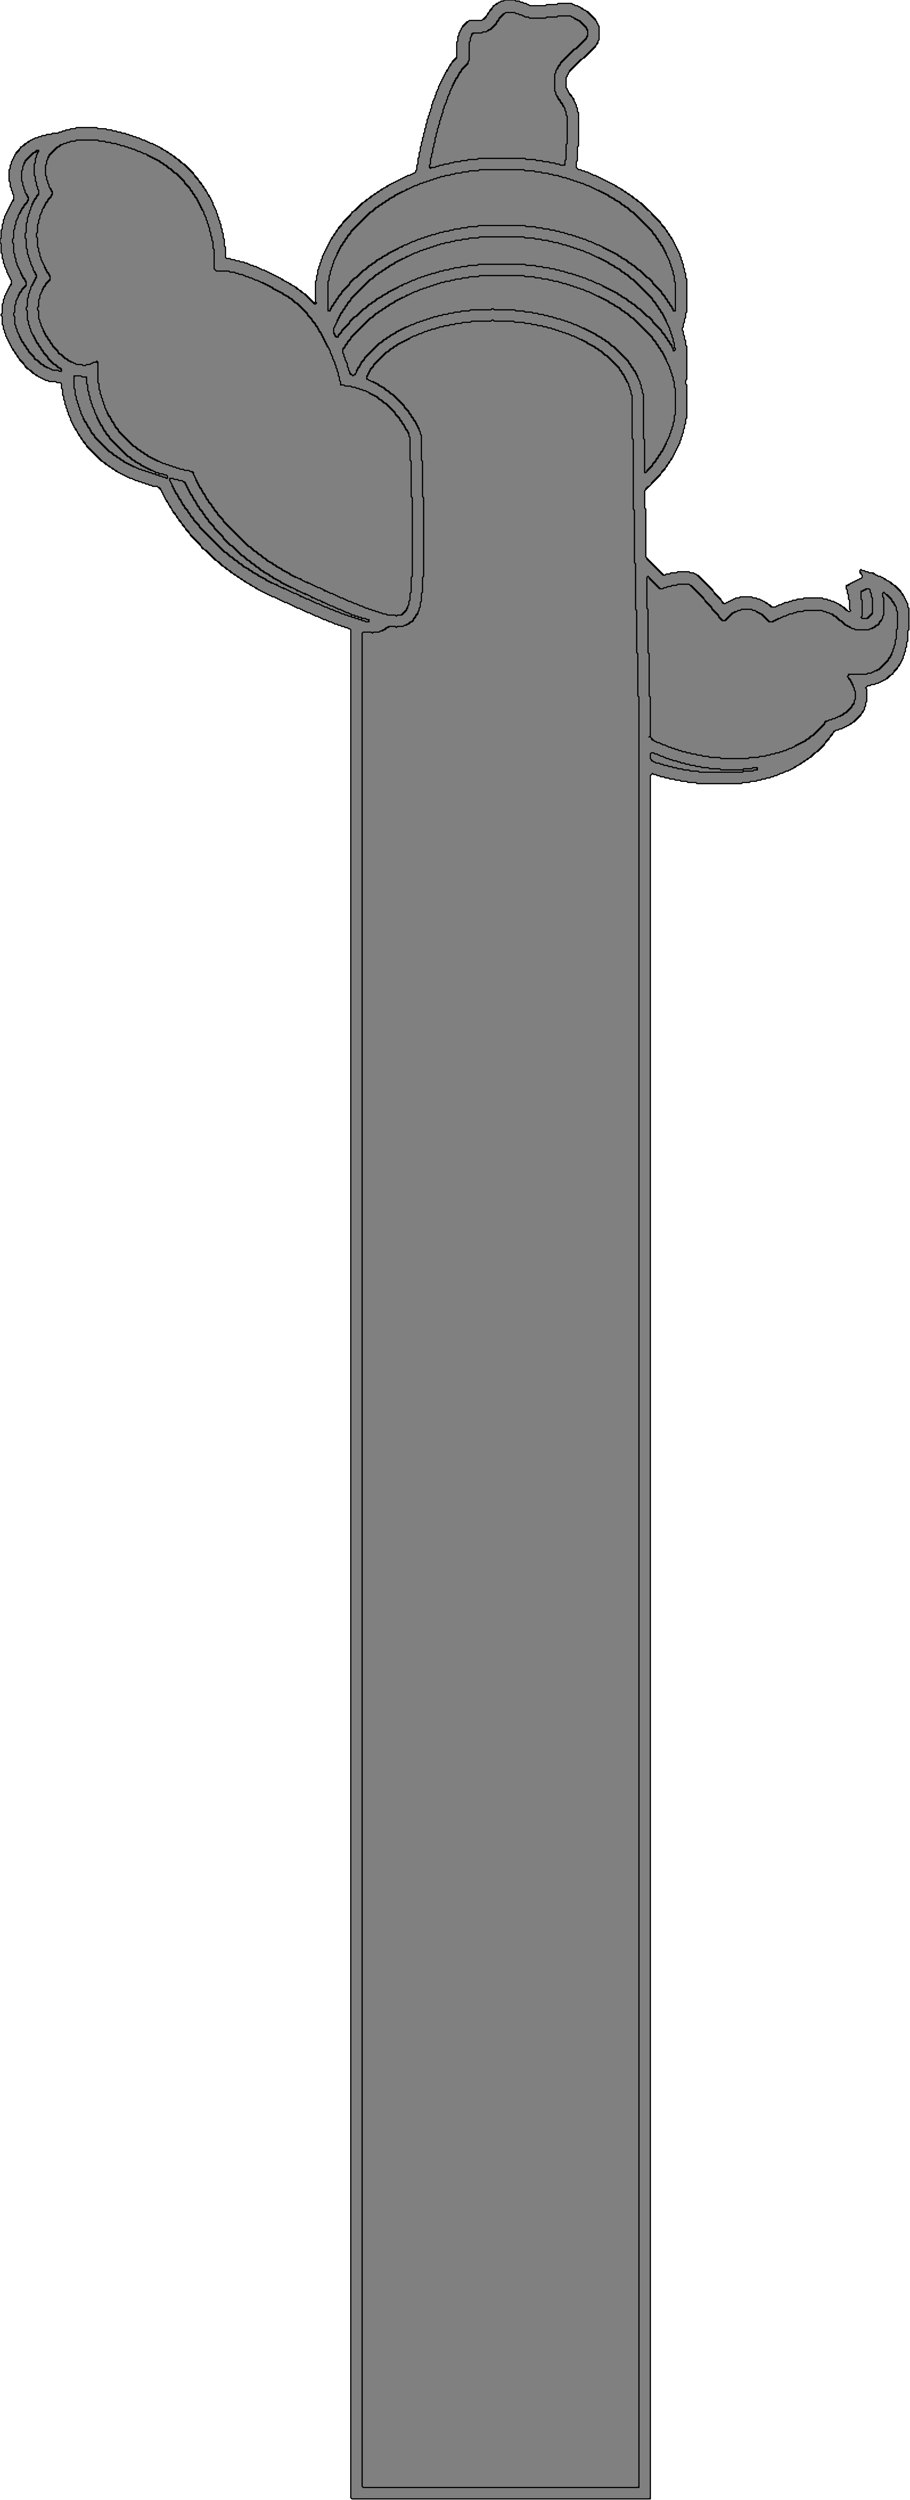 <?xml version="1.0" encoding="UTF-8"?>
<svg xmlns="http://www.w3.org/2000/svg" xmlns:xlink="http://www.w3.org/1999/xlink"
     width="799" height="2195" viewBox="0 0 799 2195" style="background-color:rgb(255, 255, 255);">
<defs>
</defs>
<g id="0" fill="grey" stroke="black">
<path d="M 443 0 L 442 1 L 440 1 L 439 2 L 438 2 L 437 3 L 436 3 L 434 5 L 433 5 L 433 6 L 430 9 L 430 10 L 428 12 L 428 13 L 423 18 L 412 18 L 411 19 L 410 19 L 406 23 L 406 24 L 405 25 L 405 26 L 404 27 L 404 28 L 403 29 L 403 31 L 402 32 L 402 36 L 401 37 L 401 50 L 397 54 L 397 55 L 395 57 L 395 58 L 394 59 L 394 60 L 392 62 L 392 63 L 391 64 L 391 65 L 390 66 L 390 67 L 389 68 L 389 69 L 388 70 L 388 71 L 387 72 L 387 73 L 386 74 L 386 75 L 385 76 L 385 78 L 384 79 L 384 80 L 383 81 L 383 83 L 382 84 L 382 86 L 381 87 L 381 88 L 380 89 L 380 91 L 379 92 L 379 95 L 378 96 L 378 98 L 377 99 L 377 101 L 376 102 L 376 104 L 375 105 L 375 108 L 374 109 L 374 112 L 373 113 L 373 116 L 372 117 L 372 120 L 371 121 L 371 124 L 370 125 L 370 128 L 369 129 L 369 133 L 368 134 L 368 138 L 367 139 L 367 144 L 366 145 L 366 149 L 365 150 L 365 151 L 364 152 L 363 152 L 362 153 L 361 153 L 360 154 L 358 154 L 357 155 L 356 155 L 355 156 L 354 156 L 353 157 L 352 157 L 351 158 L 350 158 L 349 159 L 348 159 L 347 160 L 346 160 L 345 161 L 344 161 L 343 162 L 342 162 L 341 163 L 340 163 L 338 165 L 337 165 L 336 166 L 335 166 L 333 168 L 332 168 L 330 170 L 329 170 L 327 172 L 326 172 L 323 175 L 322 175 L 319 178 L 318 178 L 310 186 L 309 186 L 309 187 L 301 195 L 301 196 L 297 200 L 297 201 L 295 203 L 295 204 L 293 206 L 293 207 L 291 209 L 291 210 L 290 211 L 290 212 L 289 213 L 289 214 L 288 215 L 288 216 L 287 217 L 287 218 L 286 219 L 286 220 L 285 221 L 285 222 L 284 223 L 284 224 L 283 225 L 283 227 L 282 228 L 282 230 L 281 231 L 281 233 L 280 234 L 280 236 L 279 237 L 279 241 L 278 242 L 278 246 L 277 247 L 277 265 L 276 266 L 268 258 L 267 258 L 264 255 L 263 255 L 260 252 L 259 252 L 258 251 L 257 251 L 255 249 L 254 249 L 253 248 L 252 248 L 251 247 L 250 247 L 248 245 L 247 245 L 246 244 L 245 244 L 244 243 L 243 243 L 242 242 L 241 242 L 240 241 L 239 241 L 238 240 L 237 240 L 236 239 L 235 239 L 234 238 L 233 238 L 232 237 L 230 237 L 229 236 L 228 236 L 227 235 L 226 235 L 225 234 L 223 234 L 222 233 L 220 233 L 219 232 L 218 232 L 217 231 L 215 231 L 214 230 L 211 230 L 210 229 L 207 229 L 206 228 L 203 228 L 202 227 L 199 227 L 198 226 L 198 217 L 197 216 L 197 210 L 196 209 L 196 205 L 195 204 L 195 201 L 194 200 L 194 197 L 193 196 L 193 194 L 192 193 L 192 191 L 191 190 L 191 188 L 190 187 L 190 185 L 189 184 L 189 183 L 188 182 L 188 181 L 187 180 L 187 178 L 186 177 L 186 176 L 185 175 L 185 174 L 184 173 L 184 172 L 182 170 L 182 169 L 181 168 L 181 167 L 179 165 L 179 164 L 177 162 L 177 161 L 174 158 L 174 157 L 170 153 L 170 152 L 162 144 L 161 144 L 157 140 L 156 140 L 153 137 L 152 137 L 150 135 L 149 135 L 147 133 L 146 133 L 145 132 L 144 132 L 142 130 L 141 130 L 140 129 L 139 129 L 138 128 L 137 128 L 136 127 L 135 127 L 134 126 L 132 126 L 131 125 L 130 125 L 129 124 L 128 124 L 127 123 L 125 123 L 124 122 L 123 122 L 122 121 L 120 121 L 119 120 L 117 120 L 116 119 L 114 119 L 113 118 L 111 118 L 110 117 L 107 117 L 106 116 L 103 116 L 102 115 L 99 115 L 98 114 L 94 114 L 93 113 L 86 113 L 85 112 L 67 112 L 66 113 L 62 113 L 61 114 L 58 114 L 57 115 L 55 115 L 54 116 L 52 116 L 51 117 L 46 117 L 45 118 L 41 118 L 40 119 L 37 119 L 36 120 L 34 120 L 33 121 L 31 121 L 30 122 L 29 122 L 28 123 L 27 123 L 26 124 L 25 124 L 23 126 L 22 126 L 19 129 L 18 129 L 18 130 L 14 134 L 14 135 L 13 136 L 13 137 L 12 138 L 12 139 L 11 140 L 11 141 L 10 142 L 10 144 L 9 145 L 9 148 L 8 149 L 8 159 L 9 160 L 9 164 L 10 165 L 10 167 L 11 168 L 11 170 L 12 171 L 12 175 L 11 176 L 11 177 L 10 178 L 10 179 L 9 180 L 9 181 L 8 182 L 8 183 L 7 184 L 7 185 L 6 186 L 6 187 L 5 188 L 5 189 L 4 190 L 4 192 L 3 193 L 3 196 L 2 197 L 2 201 L 1 202 L 1 209 L 0 210 L 0 213 L 1 214 L 1 222 L 2 223 L 2 227 L 3 228 L 3 231 L 4 232 L 4 234 L 5 235 L 5 236 L 6 237 L 6 239 L 7 240 L 7 241 L 8 242 L 8 243 L 9 244 L 9 245 L 10 246 L 10 249 L 9 250 L 9 251 L 8 252 L 8 253 L 7 254 L 7 255 L 6 256 L 6 257 L 5 258 L 5 259 L 4 260 L 4 262 L 3 263 L 3 266 L 2 267 L 2 275 L 1 276 L 1 277 L 2 278 L 2 285 L 3 286 L 3 289 L 4 290 L 4 292 L 5 293 L 5 295 L 6 296 L 6 297 L 7 298 L 7 299 L 8 300 L 8 301 L 9 302 L 9 303 L 10 304 L 10 305 L 11 306 L 11 307 L 13 309 L 13 310 L 15 312 L 15 313 L 17 315 L 17 316 L 22 321 L 22 322 L 24 324 L 25 324 L 29 328 L 30 328 L 32 330 L 33 330 L 34 331 L 35 331 L 36 332 L 37 332 L 38 333 L 39 333 L 40 334 L 42 334 L 43 335 L 49 335 L 50 336 L 53 336 L 54 337 L 54 341 L 55 342 L 55 347 L 56 348 L 56 351 L 57 352 L 57 355 L 58 356 L 58 358 L 59 359 L 59 361 L 60 362 L 60 364 L 61 365 L 61 366 L 62 367 L 62 369 L 63 370 L 63 371 L 64 372 L 64 373 L 65 374 L 65 375 L 66 376 L 66 377 L 68 379 L 68 380 L 69 381 L 69 382 L 71 384 L 71 385 L 73 387 L 73 388 L 76 391 L 76 392 L 89 405 L 90 405 L 93 408 L 94 408 L 96 410 L 97 410 L 99 412 L 100 412 L 102 414 L 103 414 L 104 415 L 105 415 L 106 416 L 107 416 L 108 417 L 109 417 L 110 418 L 111 418 L 112 419 L 113 419 L 114 420 L 116 420 L 117 421 L 118 421 L 119 422 L 121 422 L 122 423 L 124 423 L 125 424 L 127 424 L 128 425 L 130 425 L 131 426 L 133 426 L 134 427 L 138 427 L 142 431 L 142 432 L 143 433 L 143 434 L 144 435 L 144 436 L 145 437 L 145 438 L 146 439 L 146 440 L 148 442 L 148 443 L 149 444 L 149 445 L 151 447 L 151 448 L 152 449 L 152 450 L 155 453 L 155 454 L 157 456 L 157 457 L 160 460 L 160 461 L 163 464 L 163 465 L 167 469 L 167 470 L 177 480 L 177 481 L 178 482 L 179 482 L 189 492 L 190 492 L 195 497 L 196 497 L 199 500 L 200 500 L 203 503 L 204 503 L 206 505 L 207 505 L 209 507 L 210 507 L 212 509 L 213 509 L 215 511 L 216 511 L 217 512 L 218 512 L 220 514 L 221 514 L 222 515 L 223 515 L 225 517 L 226 517 L 227 518 L 228 518 L 229 519 L 230 519 L 231 520 L 232 520 L 233 521 L 234 521 L 235 522 L 236 522 L 237 523 L 238 523 L 239 524 L 241 524 L 242 525 L 243 525 L 244 526 L 245 526 L 246 527 L 247 527 L 248 528 L 249 528 L 250 529 L 252 529 L 253 530 L 254 530 L 255 531 L 256 531 L 257 532 L 258 532 L 259 533 L 260 533 L 261 534 L 263 534 L 264 535 L 265 535 L 266 536 L 267 536 L 268 537 L 269 537 L 270 538 L 272 538 L 273 539 L 274 539 L 275 540 L 276 540 L 277 541 L 279 541 L 280 542 L 281 542 L 282 543 L 283 543 L 284 544 L 286 544 L 287 545 L 288 545 L 289 546 L 291 546 L 292 547 L 293 547 L 294 548 L 296 548 L 297 549 L 299 549 L 300 550 L 302 550 L 303 551 L 305 551 L 306 552 L 307 552 L 308 553 L 308 2193 L 309 2194 L 571 2194 L 571 681 L 573 679 L 574 680 L 576 680 L 577 681 L 579 681 L 580 682 L 583 682 L 584 683 L 587 683 L 588 684 L 592 684 L 593 685 L 597 685 L 598 686 L 603 686 L 604 687 L 611 687 L 612 688 L 651 688 L 652 687 L 658 687 L 659 686 L 664 686 L 665 685 L 668 685 L 669 684 L 672 684 L 673 683 L 676 683 L 677 682 L 679 682 L 680 681 L 682 681 L 683 680 L 684 680 L 685 679 L 687 679 L 688 678 L 689 678 L 690 677 L 692 677 L 693 676 L 694 676 L 695 675 L 696 675 L 697 674 L 698 674 L 700 672 L 701 672 L 702 671 L 703 671 L 705 669 L 706 669 L 708 667 L 709 667 L 711 665 L 712 665 L 717 660 L 718 660 L 724 654 L 724 653 L 728 649 L 728 648 L 731 645 L 731 644 L 734 641 L 736 641 L 737 640 L 739 640 L 740 639 L 741 639 L 742 638 L 743 638 L 744 637 L 745 637 L 746 636 L 747 636 L 749 634 L 750 634 L 756 628 L 756 627 L 758 625 L 758 624 L 759 623 L 759 621 L 760 620 L 760 617 L 761 616 L 761 605 L 760 604 L 762 602 L 764 602 L 765 601 L 768 601 L 769 600 L 771 600 L 772 599 L 773 599 L 774 598 L 775 598 L 776 597 L 777 597 L 778 596 L 779 596 L 783 592 L 784 592 L 784 591 L 788 587 L 788 586 L 790 584 L 790 583 L 791 582 L 791 581 L 792 580 L 792 579 L 793 578 L 793 576 L 794 575 L 794 573 L 795 572 L 795 569 L 796 568 L 796 564 L 797 563 L 797 554 L 798 553 L 798 534 L 797 533 L 797 530 L 796 529 L 796 528 L 795 527 L 795 526 L 794 525 L 794 524 L 793 523 L 793 522 L 791 520 L 791 519 L 786 514 L 785 514 L 782 511 L 781 511 L 780 510 L 779 510 L 777 508 L 776 508 L 775 507 L 774 507 L 773 506 L 771 506 L 770 505 L 769 505 L 767 503 L 763 503 L 762 502 L 760 502 L 759 501 L 757 501 L 756 500 L 755 501 L 755 503 L 757 505 L 757 507 L 756 508 L 755 508 L 754 509 L 753 509 L 752 510 L 751 510 L 750 511 L 749 511 L 748 512 L 747 512 L 746 513 L 745 513 L 744 514 L 743 514 L 743 517 L 744 518 L 744 521 L 745 522 L 745 526 L 746 527 L 746 535 L 747 536 L 746 537 L 745 537 L 741 533 L 740 533 L 738 531 L 737 531 L 736 530 L 735 530 L 734 529 L 733 529 L 732 528 L 730 528 L 729 527 L 727 527 L 726 526 L 723 526 L 722 525 L 706 525 L 705 526 L 700 526 L 699 527 L 696 527 L 695 528 L 693 528 L 692 529 L 689 529 L 688 530 L 687 530 L 686 531 L 684 531 L 683 532 L 682 532 L 681 533 L 678 533 L 676 531 L 675 531 L 673 529 L 672 529 L 671 528 L 670 528 L 669 527 L 668 527 L 667 526 L 665 526 L 664 525 L 661 525 L 660 524 L 650 524 L 649 525 L 646 525 L 645 526 L 644 526 L 643 527 L 642 527 L 641 528 L 640 528 L 639 529 L 638 529 L 637 530 L 636 530 L 633 527 L 633 526 L 626 519 L 626 518 L 613 505 L 612 505 L 611 504 L 610 504 L 609 503 L 606 503 L 605 502 L 595 502 L 594 503 L 589 503 L 588 504 L 585 504 L 584 505 L 583 505 L 567 489 L 567 447 L 566 446 L 566 431 L 580 417 L 580 416 L 584 412 L 584 411 L 586 409 L 586 408 L 588 406 L 588 405 L 590 403 L 590 402 L 591 401 L 591 400 L 592 399 L 592 398 L 593 397 L 593 396 L 594 395 L 594 394 L 595 393 L 595 392 L 596 391 L 596 390 L 597 389 L 597 387 L 598 386 L 598 384 L 599 383 L 599 381 L 600 380 L 600 377 L 601 376 L 601 373 L 602 372 L 602 368 L 603 367 L 603 338 L 602 337 L 602 334 L 603 333 L 603 304 L 602 303 L 602 299 L 601 298 L 601 295 L 600 294 L 600 291 L 599 290 L 599 288 L 600 287 L 600 284 L 601 283 L 601 280 L 602 279 L 602 275 L 603 274 L 603 245 L 602 244 L 602 240 L 601 239 L 601 236 L 600 235 L 600 232 L 599 231 L 599 229 L 598 228 L 598 226 L 597 225 L 597 223 L 596 222 L 596 221 L 595 220 L 595 219 L 594 218 L 594 217 L 593 216 L 593 215 L 592 214 L 592 213 L 591 212 L 591 211 L 590 210 L 590 209 L 588 207 L 588 206 L 586 204 L 586 203 L 584 201 L 584 200 L 580 196 L 580 195 L 563 178 L 562 178 L 559 175 L 558 175 L 555 172 L 554 172 L 552 170 L 551 170 L 549 168 L 548 168 L 546 166 L 545 166 L 544 165 L 543 165 L 541 163 L 540 163 L 539 162 L 538 162 L 537 161 L 536 161 L 535 160 L 534 160 L 533 159 L 532 159 L 531 158 L 530 158 L 529 157 L 528 157 L 527 156 L 526 156 L 525 155 L 524 155 L 523 154 L 521 154 L 520 153 L 519 153 L 518 152 L 517 152 L 516 151 L 514 151 L 513 150 L 511 150 L 510 149 L 508 149 L 506 147 L 506 142 L 507 141 L 507 129 L 508 128 L 508 99 L 507 98 L 507 95 L 506 94 L 506 92 L 505 91 L 505 90 L 504 89 L 504 87 L 502 85 L 502 84 L 499 81 L 499 80 L 498 79 L 498 78 L 497 77 L 497 68 L 498 67 L 498 66 L 499 65 L 499 64 L 512 51 L 513 51 L 523 41 L 523 40 L 525 38 L 525 36 L 526 35 L 526 23 L 525 22 L 525 21 L 524 20 L 524 19 L 523 18 L 523 17 L 516 10 L 515 10 L 514 9 L 513 9 L 511 7 L 510 7 L 509 6 L 508 6 L 507 5 L 505 5 L 504 4 L 503 4 L 502 3 L 490 3 L 489 4 L 480 4 L 479 5 L 465 5 L 464 4 L 463 4 L 462 3 L 460 3 L 459 2 L 457 2 L 456 1 L 453 1 L 452 0 z" />
<path d="M 276 266 L 277 265 L 278 266 L 277 267 z" />
<path d="M 442 1 L 443 0 L 452 0 L 453 1 L 456 1 L 457 2 L 459 2 L 460 3 L 462 3 L 463 4 L 464 4 L 465 5 L 479 5 L 480 4 L 489 4 L 490 3 L 502 3 L 503 4 L 504 4 L 505 5 L 507 5 L 508 6 L 509 6 L 511 8 L 512 8 L 513 9 L 514 9 L 524 19 L 524 20 L 525 21 L 525 22 L 526 23 L 526 35 L 525 36 L 525 37 L 524 38 L 524 39 L 511 52 L 510 52 L 500 62 L 500 63 L 499 64 L 499 65 L 498 66 L 498 67 L 497 68 L 497 77 L 498 78 L 498 79 L 499 80 L 499 81 L 500 82 L 500 83 L 503 86 L 503 87 L 504 88 L 504 89 L 505 90 L 505 91 L 506 92 L 506 94 L 507 95 L 507 98 L 508 99 L 508 128 L 507 129 L 507 141 L 506 142 L 506 147 L 508 149 L 510 149 L 511 150 L 513 150 L 514 151 L 516 151 L 517 152 L 518 152 L 519 153 L 520 153 L 521 154 L 523 154 L 524 155 L 525 155 L 526 156 L 527 156 L 528 157 L 529 157 L 530 158 L 531 158 L 532 159 L 533 159 L 534 160 L 535 160 L 536 161 L 537 161 L 538 162 L 539 162 L 541 164 L 542 164 L 543 165 L 544 165 L 546 167 L 547 167 L 549 169 L 550 169 L 552 171 L 553 171 L 556 174 L 557 174 L 560 177 L 561 177 L 569 185 L 570 185 L 572 187 L 572 188 L 581 197 L 581 198 L 585 202 L 585 203 L 587 205 L 587 206 L 589 208 L 589 209 L 591 211 L 591 212 L 592 213 L 592 214 L 593 215 L 593 216 L 594 217 L 594 218 L 595 219 L 595 220 L 596 221 L 596 222 L 597 223 L 597 225 L 598 226 L 598 228 L 599 229 L 599 231 L 600 232 L 600 235 L 601 236 L 601 239 L 602 240 L 602 244 L 603 245 L 603 274 L 602 275 L 602 279 L 601 280 L 601 283 L 600 284 L 600 287 L 599 288 L 599 290 L 600 291 L 600 294 L 601 295 L 601 298 L 602 299 L 602 303 L 603 304 L 603 333 L 602 334 L 602 337 L 603 338 L 603 367 L 602 368 L 602 372 L 601 373 L 601 376 L 600 377 L 600 380 L 599 381 L 599 383 L 598 384 L 598 386 L 597 387 L 597 389 L 596 390 L 596 391 L 595 392 L 595 393 L 594 394 L 594 395 L 593 396 L 593 397 L 592 398 L 592 399 L 591 400 L 591 401 L 589 403 L 589 404 L 587 406 L 587 407 L 585 409 L 585 410 L 581 414 L 581 415 L 572 424 L 572 425 L 570 427 L 569 427 L 567 429 L 567 430 L 566 431 L 566 446 L 567 447 L 567 489 L 568 490 L 568 491 L 582 505 L 584 505 L 585 504 L 588 504 L 589 503 L 594 503 L 595 502 L 605 502 L 606 503 L 609 503 L 610 504 L 611 504 L 627 520 L 627 521 L 634 528 L 634 529 L 635 530 L 637 530 L 638 529 L 639 529 L 640 528 L 641 528 L 642 527 L 643 527 L 644 526 L 645 526 L 646 525 L 649 525 L 650 524 L 660 524 L 661 525 L 664 525 L 665 526 L 667 526 L 668 527 L 669 527 L 670 528 L 671 528 L 673 530 L 674 530 L 677 533 L 681 533 L 682 532 L 683 532 L 684 531 L 686 531 L 687 530 L 688 530 L 689 529 L 692 529 L 693 528 L 695 528 L 696 527 L 699 527 L 700 526 L 705 526 L 706 525 L 722 525 L 723 526 L 726 526 L 727 527 L 729 527 L 730 528 L 732 528 L 733 529 L 734 529 L 735 530 L 736 530 L 738 532 L 739 532 L 743 536 L 744 536 L 745 537 L 746 537 L 747 536 L 746 535 L 746 527 L 745 526 L 745 522 L 744 521 L 744 518 L 743 517 L 743 515 L 744 514 L 745 514 L 747 512 L 748 512 L 749 511 L 750 511 L 751 510 L 752 510 L 753 509 L 754 509 L 755 508 L 756 508 L 757 507 L 757 505 L 756 504 L 756 503 L 755 502 L 755 501 L 756 500 L 757 501 L 759 501 L 760 502 L 762 502 L 763 503 L 766 503 L 767 504 L 768 504 L 769 505 L 770 505 L 771 506 L 773 506 L 774 507 L 775 507 L 777 509 L 778 509 L 779 510 L 780 510 L 783 513 L 784 513 L 792 521 L 792 522 L 794 524 L 794 525 L 795 526 L 795 527 L 796 528 L 796 529 L 797 530 L 797 533 L 798 534 L 798 553 L 797 554 L 797 563 L 796 564 L 796 568 L 795 569 L 795 572 L 794 573 L 794 575 L 793 576 L 793 578 L 792 579 L 792 580 L 791 581 L 791 582 L 789 584 L 789 585 L 785 589 L 785 590 L 782 593 L 781 593 L 777 597 L 776 597 L 775 598 L 774 598 L 773 599 L 772 599 L 771 600 L 769 600 L 768 601 L 765 601 L 764 602 L 762 602 L 760 604 L 761 605 L 761 616 L 760 617 L 760 620 L 759 621 L 759 623 L 757 625 L 757 626 L 748 635 L 747 635 L 745 637 L 744 637 L 743 638 L 742 638 L 741 639 L 740 639 L 739 640 L 737 640 L 736 641 L 734 641 L 733 642 L 732 642 L 732 643 L 729 646 L 729 647 L 725 651 L 725 652 L 716 661 L 715 661 L 710 666 L 709 666 L 707 668 L 706 668 L 704 670 L 703 670 L 701 672 L 700 672 L 699 673 L 698 673 L 696 675 L 695 675 L 694 676 L 693 676 L 692 677 L 690 677 L 689 678 L 688 678 L 687 679 L 685 679 L 684 680 L 683 680 L 682 681 L 680 681 L 679 682 L 677 682 L 676 683 L 673 683 L 672 684 L 669 684 L 668 685 L 665 685 L 664 686 L 659 686 L 658 687 L 652 687 L 651 688 L 612 688 L 611 687 L 604 687 L 603 686 L 598 686 L 597 685 L 593 685 L 592 684 L 588 684 L 587 683 L 584 683 L 583 682 L 580 682 L 579 681 L 577 681 L 576 680 L 574 680 L 573 679 L 571 681 L 571 2193 L 570 2194 L 309 2194 L 308 2193 L 308 553 L 307 552 L 306 552 L 305 551 L 303 551 L 302 550 L 300 550 L 299 549 L 297 549 L 296 548 L 294 548 L 293 547 L 292 547 L 291 546 L 289 546 L 288 545 L 287 545 L 286 544 L 284 544 L 283 543 L 282 543 L 281 542 L 280 542 L 279 541 L 277 541 L 276 540 L 275 540 L 274 539 L 273 539 L 272 538 L 270 538 L 269 537 L 268 537 L 267 536 L 266 536 L 265 535 L 264 535 L 263 534 L 261 534 L 260 533 L 259 533 L 258 532 L 257 532 L 256 531 L 255 531 L 254 530 L 253 530 L 252 529 L 250 529 L 249 528 L 248 528 L 247 527 L 246 527 L 245 526 L 244 526 L 243 525 L 242 525 L 241 524 L 239 524 L 238 523 L 237 523 L 236 522 L 235 522 L 234 521 L 233 521 L 232 520 L 231 520 L 230 519 L 229 519 L 228 518 L 227 518 L 225 516 L 224 516 L 223 515 L 222 515 L 220 513 L 219 513 L 218 512 L 217 512 L 215 510 L 214 510 L 212 508 L 211 508 L 209 506 L 208 506 L 206 504 L 205 504 L 202 501 L 201 501 L 198 498 L 197 498 L 192 493 L 191 493 L 181 483 L 180 483 L 176 479 L 176 478 L 166 468 L 166 467 L 162 463 L 162 462 L 159 459 L 159 458 L 156 455 L 156 454 L 154 452 L 154 451 L 151 448 L 151 447 L 150 446 L 150 445 L 148 443 L 148 442 L 147 441 L 147 440 L 145 438 L 145 437 L 144 436 L 144 435 L 143 434 L 143 433 L 142 432 L 142 431 L 141 430 L 141 429 L 140 428 L 139 428 L 138 427 L 134 427 L 133 426 L 131 426 L 130 425 L 128 425 L 127 424 L 125 424 L 124 423 L 122 423 L 121 422 L 119 422 L 118 421 L 117 421 L 116 420 L 114 420 L 113 419 L 112 419 L 111 418 L 110 418 L 109 417 L 108 417 L 107 416 L 106 416 L 105 415 L 104 415 L 102 413 L 101 413 L 99 411 L 98 411 L 96 409 L 95 409 L 92 406 L 91 406 L 75 390 L 75 389 L 72 386 L 72 385 L 70 383 L 70 382 L 68 380 L 68 379 L 67 378 L 67 377 L 65 375 L 65 374 L 64 373 L 64 372 L 63 371 L 63 370 L 62 369 L 62 367 L 61 366 L 61 365 L 60 364 L 60 362 L 59 361 L 59 359 L 58 358 L 58 356 L 57 355 L 57 352 L 56 351 L 56 348 L 55 347 L 55 342 L 54 341 L 54 337 L 53 336 L 50 336 L 49 335 L 43 335 L 42 334 L 40 334 L 39 333 L 38 333 L 37 332 L 36 332 L 35 331 L 34 331 L 32 329 L 31 329 L 27 325 L 26 325 L 21 320 L 21 319 L 16 314 L 16 313 L 14 311 L 14 310 L 12 308 L 12 307 L 10 305 L 10 304 L 9 303 L 9 302 L 8 301 L 8 300 L 7 299 L 7 298 L 6 297 L 6 296 L 5 295 L 5 293 L 4 292 L 4 290 L 3 289 L 3 286 L 2 285 L 2 278 L 1 277 L 1 276 L 2 275 L 2 267 L 3 266 L 3 263 L 4 262 L 4 260 L 5 259 L 5 258 L 6 257 L 6 256 L 7 255 L 7 254 L 8 253 L 8 252 L 10 250 L 10 246 L 9 245 L 9 244 L 8 243 L 8 242 L 7 241 L 7 240 L 6 239 L 6 237 L 5 236 L 5 235 L 4 234 L 4 232 L 3 231 L 3 228 L 2 227 L 2 223 L 1 222 L 1 214 L 0 213 L 0 210 L 1 209 L 1 202 L 2 201 L 2 197 L 3 196 L 3 193 L 4 192 L 4 190 L 5 189 L 5 188 L 6 187 L 6 186 L 7 185 L 7 184 L 8 183 L 8 182 L 9 181 L 9 180 L 10 179 L 10 178 L 12 176 L 12 171 L 11 170 L 11 168 L 10 167 L 10 165 L 9 164 L 9 160 L 8 159 L 8 149 L 9 148 L 9 145 L 10 144 L 10 142 L 11 141 L 11 140 L 12 139 L 12 138 L 13 137 L 13 136 L 17 132 L 17 131 L 20 128 L 21 128 L 24 125 L 25 125 L 27 123 L 28 123 L 29 122 L 30 122 L 31 121 L 33 121 L 34 120 L 36 120 L 37 119 L 40 119 L 41 118 L 45 118 L 46 117 L 51 117 L 52 116 L 54 116 L 55 115 L 57 115 L 58 114 L 61 114 L 62 113 L 66 113 L 67 112 L 85 112 L 86 113 L 93 113 L 94 114 L 98 114 L 99 115 L 102 115 L 103 116 L 106 116 L 107 117 L 110 117 L 111 118 L 113 118 L 114 119 L 116 119 L 117 120 L 119 120 L 120 121 L 122 121 L 123 122 L 124 122 L 125 123 L 127 123 L 128 124 L 129 124 L 130 125 L 131 125 L 132 126 L 134 126 L 135 127 L 136 127 L 137 128 L 138 128 L 139 129 L 140 129 L 142 131 L 143 131 L 144 132 L 145 132 L 147 134 L 148 134 L 150 136 L 151 136 L 154 139 L 155 139 L 159 143 L 160 143 L 171 154 L 171 155 L 175 159 L 175 160 L 178 163 L 178 164 L 180 166 L 180 167 L 182 169 L 182 170 L 183 171 L 183 172 L 185 174 L 185 175 L 186 176 L 186 177 L 187 178 L 187 180 L 188 181 L 188 182 L 189 183 L 189 184 L 190 185 L 190 187 L 191 188 L 191 190 L 192 191 L 192 193 L 193 194 L 193 196 L 194 197 L 194 200 L 195 201 L 195 204 L 196 205 L 196 209 L 197 210 L 197 216 L 198 217 L 198 226 L 199 227 L 202 227 L 203 228 L 206 228 L 207 229 L 210 229 L 211 230 L 214 230 L 215 231 L 217 231 L 218 232 L 219 232 L 220 233 L 222 233 L 223 234 L 225 234 L 226 235 L 227 235 L 228 236 L 229 236 L 230 237 L 232 237 L 233 238 L 234 238 L 235 239 L 236 239 L 237 240 L 238 240 L 239 241 L 240 241 L 241 242 L 242 242 L 243 243 L 244 243 L 245 244 L 246 244 L 248 246 L 249 246 L 250 247 L 251 247 L 252 248 L 253 248 L 255 250 L 256 250 L 257 251 L 258 251 L 261 254 L 262 254 L 265 257 L 266 257 L 276 267 L 277 267 L 278 266 L 277 265 L 277 247 L 278 246 L 278 242 L 279 241 L 279 237 L 280 236 L 280 234 L 281 233 L 281 231 L 282 230 L 282 228 L 283 227 L 283 225 L 284 224 L 284 223 L 285 222 L 285 221 L 286 220 L 286 219 L 287 218 L 287 217 L 288 216 L 288 215 L 289 214 L 289 213 L 290 212 L 290 211 L 292 209 L 292 208 L 294 206 L 294 205 L 296 203 L 296 202 L 300 198 L 300 197 L 308 189 L 308 188 L 311 185 L 312 185 L 320 177 L 321 177 L 324 174 L 325 174 L 328 171 L 329 171 L 331 169 L 332 169 L 334 167 L 335 167 L 337 165 L 338 165 L 339 164 L 340 164 L 342 162 L 343 162 L 344 161 L 345 161 L 346 160 L 347 160 L 348 159 L 349 159 L 350 158 L 351 158 L 352 157 L 353 157 L 354 156 L 355 156 L 356 155 L 357 155 L 358 154 L 360 154 L 361 153 L 362 153 L 363 152 L 364 152 L 365 151 L 365 150 L 366 149 L 366 145 L 367 144 L 367 139 L 368 138 L 368 134 L 369 133 L 369 129 L 370 128 L 370 125 L 371 124 L 371 121 L 372 120 L 372 117 L 373 116 L 373 113 L 374 112 L 374 109 L 375 108 L 375 105 L 376 104 L 376 102 L 377 101 L 377 99 L 378 98 L 378 96 L 379 95 L 379 92 L 380 91 L 380 89 L 381 88 L 381 87 L 382 86 L 382 84 L 383 83 L 383 81 L 384 80 L 384 79 L 385 78 L 385 76 L 386 75 L 386 74 L 387 73 L 387 72 L 388 71 L 388 70 L 389 69 L 389 68 L 390 67 L 390 66 L 391 65 L 391 64 L 393 62 L 393 61 L 394 60 L 394 59 L 396 57 L 396 56 L 401 51 L 401 37 L 402 36 L 402 32 L 403 31 L 403 29 L 404 28 L 404 27 L 405 26 L 405 25 L 412 18 L 423 18 L 424 17 L 425 17 L 427 15 L 427 14 L 429 12 L 429 11 L 432 8 L 432 7 L 435 4 L 436 4 L 438 2 L 439 2 L 440 1 z" />
<g id="1" fill="grey" stroke="black">
<path d="M 572 661 L 571 662 L 571 666 L 572 667 L 572 668 L 573 668 L 574 669 L 575 669 L 576 670 L 579 670 L 580 671 L 582 671 L 583 672 L 586 672 L 587 673 L 590 673 L 591 674 L 594 674 L 595 675 L 599 675 L 600 676 L 605 676 L 606 677 L 613 677 L 614 678 L 652 678 L 653 677 L 661 677 L 662 676 L 665 676 L 665 674 L 661 674 L 660 675 L 653 675 L 652 676 L 633 676 L 632 675 L 623 675 L 622 674 L 616 674 L 615 673 L 611 673 L 610 672 L 606 672 L 605 671 L 602 671 L 601 670 L 598 670 L 597 669 L 595 669 L 594 668 L 591 668 L 590 667 L 588 667 L 587 666 L 585 666 L 584 665 L 583 665 L 582 664 L 580 664 L 579 663 L 578 663 L 577 662 L 575 662 L 574 661 z" />
<path d="M 760 517 L 759 518 L 758 518 L 757 519 L 756 519 L 756 526 L 757 527 L 757 541 L 756 542 L 757 543 L 762 543 L 766 539 L 766 525 L 765 524 L 765 521 L 764 520 L 764 518 L 763 517 z" />
<path d="M 569 506 L 568 507 L 568 534 L 569 535 L 569 573 L 570 574 L 570 611 L 571 612 L 571 646 L 570 647 L 571 647 L 572 648 L 572 649 L 573 650 L 574 650 L 575 651 L 576 651 L 577 652 L 579 652 L 580 653 L 581 653 L 582 654 L 584 654 L 585 655 L 586 655 L 587 656 L 589 656 L 590 657 L 592 657 L 593 658 L 595 658 L 596 659 L 598 659 L 599 660 L 602 660 L 603 661 L 606 661 L 607 662 L 611 662 L 612 663 L 616 663 L 617 664 L 622 664 L 623 665 L 632 665 L 633 666 L 657 666 L 658 665 L 666 665 L 667 664 L 672 664 L 673 663 L 676 663 L 677 662 L 680 662 L 681 661 L 684 661 L 685 660 L 687 660 L 688 659 L 690 659 L 691 658 L 692 658 L 693 657 L 695 657 L 696 656 L 697 656 L 698 655 L 699 655 L 700 654 L 701 654 L 702 653 L 703 653 L 704 652 L 705 652 L 706 651 L 707 651 L 709 649 L 710 649 L 713 646 L 714 646 L 724 636 L 724 635 L 726 633 L 727 633 L 728 632 L 730 632 L 731 631 L 733 631 L 734 630 L 735 630 L 736 629 L 738 629 L 739 628 L 740 628 L 742 626 L 743 626 L 748 621 L 748 620 L 750 618 L 750 615 L 751 614 L 751 607 L 750 606 L 750 604 L 749 603 L 749 601 L 748 600 L 748 599 L 747 598 L 747 597 L 744 594 L 746 592 L 761 592 L 762 591 L 765 591 L 766 590 L 767 590 L 768 589 L 770 589 L 771 588 L 772 588 L 780 580 L 780 579 L 782 577 L 782 576 L 783 575 L 783 573 L 784 572 L 784 570 L 785 569 L 785 567 L 786 566 L 786 562 L 787 561 L 787 553 L 788 552 L 788 537 L 787 536 L 787 533 L 786 532 L 786 531 L 785 530 L 785 529 L 783 527 L 783 526 L 779 522 L 778 522 L 776 520 L 775 521 L 775 524 L 776 525 L 776 540 L 775 541 L 775 543 L 772 546 L 772 547 L 770 549 L 769 549 L 767 551 L 766 551 L 765 552 L 764 552 L 763 553 L 751 553 L 750 552 L 748 552 L 746 550 L 745 550 L 744 549 L 743 549 L 739 545 L 738 545 L 734 541 L 733 541 L 731 539 L 729 539 L 728 538 L 726 538 L 725 537 L 723 537 L 722 536 L 706 536 L 705 537 L 700 537 L 699 538 L 697 538 L 696 539 L 693 539 L 692 540 L 691 540 L 690 541 L 688 541 L 687 542 L 686 542 L 685 543 L 683 543 L 682 544 L 681 544 L 680 545 L 679 545 L 678 546 L 676 546 L 669 539 L 668 539 L 667 538 L 666 538 L 665 537 L 664 537 L 663 536 L 661 536 L 660 535 L 651 535 L 650 536 L 648 536 L 647 537 L 645 537 L 644 538 L 643 538 L 636 545 L 635 545 L 631 541 L 631 540 L 625 534 L 625 533 L 618 526 L 618 525 L 607 514 L 606 514 L 605 513 L 595 513 L 594 514 L 590 514 L 589 515 L 586 515 L 585 516 L 583 516 L 582 517 L 580 517 z" />
<path d="M 149 420 L 149 422 L 150 423 L 150 424 L 151 425 L 151 427 L 152 428 L 152 429 L 153 430 L 153 431 L 154 432 L 154 433 L 156 435 L 156 436 L 157 437 L 157 438 L 159 440 L 159 441 L 160 442 L 160 443 L 162 445 L 162 446 L 165 449 L 165 450 L 167 452 L 167 453 L 170 456 L 170 457 L 175 462 L 175 463 L 197 485 L 198 485 L 202 489 L 203 489 L 206 492 L 207 492 L 210 495 L 211 495 L 214 498 L 215 498 L 216 499 L 217 499 L 219 501 L 220 501 L 222 503 L 223 503 L 224 504 L 225 504 L 227 506 L 228 506 L 229 507 L 230 507 L 231 508 L 232 508 L 234 510 L 235 510 L 236 511 L 237 511 L 238 512 L 240 512 L 241 513 L 242 513 L 243 514 L 244 514 L 245 515 L 246 515 L 247 516 L 248 516 L 249 517 L 251 517 L 252 518 L 253 518 L 254 519 L 255 519 L 256 520 L 257 520 L 258 521 L 260 521 L 261 522 L 262 522 L 264 524 L 266 524 L 267 525 L 268 525 L 269 526 L 271 526 L 272 527 L 273 527 L 274 528 L 275 528 L 276 529 L 277 529 L 278 530 L 280 530 L 281 531 L 282 531 L 283 532 L 284 532 L 285 533 L 287 533 L 288 534 L 289 534 L 290 535 L 292 535 L 293 536 L 294 536 L 295 537 L 297 537 L 298 538 L 299 538 L 300 539 L 302 539 L 303 540 L 305 540 L 306 541 L 308 541 L 309 542 L 311 542 L 312 543 L 314 543 L 315 544 L 317 544 L 318 545 L 320 545 L 321 546 L 324 546 L 324 544 L 322 544 L 321 543 L 318 543 L 317 542 L 315 542 L 314 541 L 312 541 L 311 540 L 309 540 L 308 539 L 307 539 L 306 538 L 304 538 L 303 537 L 302 537 L 301 536 L 300 536 L 299 535 L 297 535 L 296 534 L 295 534 L 294 533 L 293 533 L 292 532 L 290 532 L 289 531 L 288 531 L 287 530 L 286 530 L 285 529 L 284 529 L 283 528 L 282 528 L 281 527 L 279 527 L 278 526 L 277 526 L 276 525 L 275 525 L 274 524 L 273 524 L 272 523 L 271 523 L 270 522 L 269 522 L 268 521 L 266 521 L 265 520 L 264 520 L 263 519 L 262 519 L 261 518 L 260 518 L 259 517 L 258 517 L 257 516 L 256 516 L 255 515 L 254 515 L 253 514 L 252 514 L 251 513 L 250 513 L 249 512 L 248 512 L 246 510 L 245 510 L 244 509 L 243 509 L 242 508 L 241 508 L 239 506 L 238 506 L 236 504 L 235 504 L 234 503 L 233 503 L 231 501 L 230 501 L 227 498 L 226 498 L 223 495 L 222 495 L 219 492 L 218 492 L 214 488 L 213 488 L 204 479 L 203 479 L 196 472 L 196 471 L 188 463 L 188 462 L 183 457 L 183 456 L 180 453 L 180 452 L 178 450 L 178 449 L 175 446 L 175 445 L 173 443 L 173 442 L 172 441 L 172 440 L 170 438 L 170 437 L 169 436 L 169 435 L 167 433 L 167 432 L 166 431 L 166 430 L 165 429 L 165 428 L 164 427 L 164 426 L 163 425 L 163 424 L 162 423 L 161 423 L 160 422 L 157 422 L 156 421 L 153 421 L 152 420 z" />
<path d="M 65 330 L 65 341 L 66 342 L 66 347 L 67 348 L 67 351 L 68 352 L 68 354 L 69 355 L 69 357 L 70 358 L 70 360 L 71 361 L 71 363 L 72 364 L 72 365 L 73 366 L 73 368 L 74 369 L 74 370 L 76 372 L 76 373 L 77 374 L 77 375 L 79 377 L 79 378 L 80 379 L 80 380 L 83 383 L 83 384 L 96 397 L 97 397 L 100 400 L 101 400 L 103 402 L 104 402 L 106 404 L 107 404 L 109 406 L 110 406 L 111 407 L 112 407 L 113 408 L 114 408 L 115 409 L 116 409 L 117 410 L 119 410 L 120 411 L 121 411 L 122 412 L 124 412 L 125 413 L 127 413 L 128 414 L 130 414 L 131 415 L 133 415 L 134 416 L 136 416 L 137 417 L 139 417 L 140 418 L 142 418 L 143 419 L 145 419 L 146 420 L 147 420 L 147 418 L 146 417 L 144 417 L 143 416 L 140 416 L 139 415 L 137 415 L 136 414 L 135 414 L 134 413 L 133 413 L 132 412 L 131 412 L 130 411 L 129 411 L 128 410 L 127 410 L 126 409 L 125 409 L 123 407 L 122 407 L 121 406 L 120 406 L 118 404 L 117 404 L 114 401 L 113 401 L 96 384 L 96 383 L 93 380 L 93 379 L 91 377 L 91 376 L 90 375 L 90 374 L 88 372 L 88 371 L 87 370 L 87 369 L 86 368 L 86 367 L 85 366 L 85 365 L 84 364 L 84 363 L 83 362 L 83 360 L 82 359 L 82 358 L 81 357 L 81 355 L 80 354 L 80 352 L 79 351 L 79 348 L 78 347 L 78 344 L 77 343 L 77 338 L 76 337 L 76 331 L 72 331 L 71 330 z" />
<path d="M 594 309 z" />
<path d="M 432 281 L 431 282 L 414 282 L 413 283 L 406 283 L 405 284 L 400 284 L 399 285 L 395 285 L 394 286 L 390 286 L 389 287 L 386 287 L 385 288 L 383 288 L 382 289 L 379 289 L 378 290 L 376 290 L 375 291 L 373 291 L 372 292 L 371 292 L 370 293 L 368 293 L 367 294 L 366 294 L 365 295 L 363 295 L 362 296 L 361 296 L 360 297 L 359 297 L 358 298 L 357 298 L 356 299 L 355 299 L 354 300 L 353 300 L 352 301 L 351 301 L 350 302 L 349 302 L 347 304 L 346 304 L 344 306 L 343 306 L 340 309 L 339 309 L 328 320 L 328 321 L 325 324 L 325 325 L 324 326 L 324 327 L 323 328 L 323 329 L 322 330 L 322 333 L 323 333 L 324 334 L 325 334 L 326 335 L 327 335 L 328 336 L 329 336 L 330 337 L 331 337 L 333 339 L 334 339 L 335 340 L 336 340 L 339 343 L 340 343 L 343 346 L 344 346 L 355 357 L 355 358 L 359 362 L 359 363 L 361 365 L 361 366 L 363 368 L 363 369 L 365 371 L 365 372 L 366 373 L 366 374 L 367 375 L 367 376 L 368 377 L 368 378 L 369 379 L 369 381 L 370 382 L 370 404 L 371 405 L 371 436 L 372 437 L 372 506 L 371 507 L 371 520 L 370 521 L 370 528 L 369 529 L 369 533 L 368 534 L 368 536 L 367 537 L 367 538 L 365 540 L 365 541 L 363 543 L 363 544 L 361 546 L 360 546 L 358 548 L 357 548 L 356 549 L 355 549 L 354 550 L 349 550 L 348 551 L 347 550 L 341 550 L 340 551 L 339 551 L 337 553 L 336 553 L 335 554 L 334 554 L 333 555 L 328 555 L 327 556 L 326 555 L 319 555 L 318 556 L 318 2183 L 319 2184 L 561 2184 L 561 612 L 560 611 L 560 574 L 559 573 L 559 536 L 558 535 L 558 495 L 557 494 L 557 448 L 556 447 L 556 386 L 555 385 L 555 347 L 554 346 L 554 343 L 553 342 L 553 340 L 552 339 L 552 337 L 551 336 L 551 335 L 550 334 L 550 333 L 549 332 L 549 331 L 548 330 L 548 329 L 546 327 L 546 326 L 544 324 L 544 323 L 533 312 L 532 312 L 528 308 L 527 308 L 525 306 L 524 306 L 522 304 L 521 304 L 520 303 L 519 303 L 518 302 L 517 302 L 515 300 L 514 300 L 513 299 L 512 299 L 511 298 L 509 298 L 508 297 L 507 297 L 506 296 L 505 296 L 504 295 L 502 295 L 501 294 L 500 294 L 499 293 L 497 293 L 496 292 L 494 292 L 493 291 L 491 291 L 490 290 L 488 290 L 487 289 L 485 289 L 484 288 L 481 288 L 480 287 L 477 287 L 476 286 L 472 286 L 471 285 L 467 285 L 466 284 L 461 284 L 460 283 L 452 283 L 451 282 L 434 282 L 433 281 z" />
<path d="M 421 242 L 420 243 L 412 243 L 411 244 L 406 244 L 405 245 L 400 245 L 399 246 L 396 246 L 395 247 L 391 247 L 390 248 L 387 248 L 386 249 L 384 249 L 383 250 L 381 250 L 380 251 L 378 251 L 377 252 L 375 252 L 374 253 L 372 253 L 371 254 L 369 254 L 368 255 L 367 255 L 366 256 L 364 256 L 363 257 L 362 257 L 361 258 L 360 258 L 359 259 L 357 259 L 355 261 L 353 261 L 352 262 L 351 262 L 350 263 L 349 263 L 348 264 L 347 264 L 345 266 L 344 266 L 343 267 L 342 267 L 340 269 L 339 269 L 337 271 L 336 271 L 334 273 L 333 273 L 331 275 L 330 275 L 326 279 L 325 279 L 308 296 L 308 297 L 305 300 L 305 301 L 303 303 L 303 304 L 301 306 L 301 310 L 302 311 L 302 313 L 303 314 L 303 316 L 304 317 L 304 318 L 305 319 L 305 322 L 306 323 L 306 325 L 307 326 L 307 328 L 308 329 L 309 329 L 310 330 L 311 329 L 312 329 L 312 328 L 313 327 L 313 326 L 314 325 L 314 324 L 316 322 L 316 321 L 317 320 L 317 319 L 320 316 L 320 315 L 334 301 L 335 301 L 338 298 L 339 298 L 341 296 L 342 296 L 344 294 L 345 294 L 346 293 L 347 293 L 349 291 L 350 291 L 351 290 L 352 290 L 353 289 L 354 289 L 355 288 L 356 288 L 357 287 L 358 287 L 359 286 L 360 286 L 361 285 L 363 285 L 364 284 L 365 284 L 366 283 L 368 283 L 369 282 L 371 282 L 372 281 L 374 281 L 375 280 L 377 280 L 378 279 L 380 279 L 381 278 L 384 278 L 385 277 L 388 277 L 389 276 L 393 276 L 394 275 L 398 275 L 399 274 L 404 274 L 405 273 L 412 273 L 413 272 L 431 272 L 432 271 L 433 271 L 434 272 L 452 272 L 453 273 L 460 273 L 461 274 L 467 274 L 468 275 L 472 275 L 473 276 L 477 276 L 478 277 L 481 277 L 482 278 L 485 278 L 486 279 L 488 279 L 489 280 L 492 280 L 493 281 L 495 281 L 496 282 L 498 282 L 499 283 L 501 283 L 502 284 L 503 284 L 504 285 L 506 285 L 507 286 L 508 286 L 509 287 L 510 287 L 511 288 L 512 288 L 513 289 L 514 289 L 515 290 L 516 290 L 517 291 L 518 291 L 519 292 L 520 292 L 521 293 L 522 293 L 524 295 L 525 295 L 526 296 L 527 296 L 529 298 L 530 298 L 532 300 L 533 300 L 537 304 L 538 304 L 552 318 L 552 319 L 554 321 L 554 322 L 556 324 L 556 325 L 558 327 L 558 328 L 559 329 L 559 330 L 560 331 L 560 332 L 561 333 L 561 334 L 562 335 L 562 337 L 563 338 L 563 341 L 564 342 L 564 345 L 565 346 L 565 385 L 566 386 L 566 415 L 567 415 L 573 409 L 573 408 L 576 405 L 576 404 L 578 402 L 578 401 L 580 399 L 580 398 L 582 396 L 582 395 L 583 394 L 583 393 L 584 392 L 584 391 L 585 390 L 585 388 L 586 387 L 586 386 L 587 385 L 587 384 L 588 383 L 588 381 L 589 380 L 589 378 L 590 377 L 590 375 L 591 374 L 591 371 L 592 370 L 592 365 L 593 364 L 593 341 L 592 340 L 592 335 L 591 334 L 591 331 L 590 330 L 590 328 L 589 327 L 589 325 L 588 324 L 588 322 L 587 321 L 587 320 L 586 319 L 586 318 L 585 317 L 585 315 L 584 314 L 584 313 L 583 312 L 583 311 L 582 310 L 582 309 L 580 307 L 580 306 L 578 304 L 578 303 L 576 301 L 576 300 L 573 297 L 573 296 L 556 279 L 555 279 L 551 275 L 550 275 L 548 273 L 547 273 L 544 270 L 543 270 L 542 269 L 541 269 L 539 267 L 538 267 L 537 266 L 536 266 L 534 264 L 533 264 L 532 263 L 531 263 L 530 262 L 529 262 L 528 261 L 527 261 L 526 260 L 524 260 L 523 259 L 522 259 L 521 258 L 520 258 L 519 257 L 518 257 L 517 256 L 515 256 L 514 255 L 513 255 L 512 254 L 510 254 L 509 253 L 507 253 L 506 252 L 504 252 L 503 251 L 501 251 L 500 250 L 498 250 L 497 249 L 494 249 L 493 248 L 491 248 L 490 247 L 486 247 L 485 246 L 482 246 L 481 245 L 476 245 L 475 244 L 470 244 L 469 243 L 461 243 L 460 242 z" />
<path d="M 421 208 L 420 209 L 412 209 L 411 210 L 406 210 L 405 211 L 400 211 L 399 212 L 396 212 L 395 213 L 391 213 L 390 214 L 387 214 L 386 215 L 384 215 L 383 216 L 381 216 L 380 217 L 378 217 L 377 218 L 375 218 L 374 219 L 372 219 L 371 220 L 369 220 L 368 221 L 367 221 L 366 222 L 364 222 L 363 223 L 362 223 L 361 224 L 360 224 L 359 225 L 357 225 L 355 227 L 353 227 L 352 228 L 351 228 L 350 229 L 349 229 L 348 230 L 347 230 L 345 232 L 344 232 L 343 233 L 342 233 L 340 235 L 339 235 L 337 237 L 336 237 L 334 239 L 333 239 L 331 241 L 330 241 L 326 245 L 325 245 L 308 262 L 308 263 L 305 266 L 305 267 L 303 269 L 303 270 L 301 272 L 301 273 L 299 275 L 299 276 L 298 277 L 298 278 L 297 279 L 297 280 L 296 281 L 296 283 L 295 284 L 295 285 L 294 286 L 294 287 L 293 288 L 293 293 L 294 294 L 294 295 L 295 296 L 297 296 L 297 295 L 300 292 L 300 291 L 307 284 L 307 283 L 312 278 L 313 278 L 320 271 L 321 271 L 325 267 L 326 267 L 328 265 L 329 265 L 332 262 L 333 262 L 334 261 L 335 261 L 337 259 L 338 259 L 339 258 L 340 258 L 342 256 L 343 256 L 344 255 L 345 255 L 346 254 L 347 254 L 348 253 L 349 253 L 351 251 L 353 251 L 355 249 L 357 249 L 358 248 L 359 248 L 360 247 L 361 247 L 362 246 L 364 246 L 365 245 L 366 245 L 367 244 L 369 244 L 370 243 L 372 243 L 373 242 L 375 242 L 376 241 L 378 241 L 379 240 L 382 240 L 383 239 L 385 239 L 386 238 L 389 238 L 390 237 L 394 237 L 395 236 L 398 236 L 399 235 L 404 235 L 405 234 L 410 234 L 411 233 L 419 233 L 420 232 L 461 232 L 462 233 L 470 233 L 471 234 L 476 234 L 477 235 L 482 235 L 483 236 L 487 236 L 488 237 L 491 237 L 492 238 L 495 238 L 496 239 L 498 239 L 499 240 L 502 240 L 503 241 L 505 241 L 506 242 L 508 242 L 509 243 L 511 243 L 512 244 L 514 244 L 515 245 L 516 245 L 517 246 L 519 246 L 520 247 L 521 247 L 522 248 L 523 248 L 524 249 L 526 249 L 527 250 L 528 250 L 530 252 L 531 252 L 532 253 L 533 253 L 534 254 L 535 254 L 536 255 L 537 255 L 538 256 L 539 256 L 540 257 L 541 257 L 543 259 L 544 259 L 546 261 L 547 261 L 548 262 L 549 262 L 552 265 L 553 265 L 555 267 L 556 267 L 560 271 L 561 271 L 568 278 L 569 278 L 573 282 L 573 283 L 581 291 L 581 292 L 584 295 L 584 296 L 586 298 L 586 299 L 588 301 L 588 302 L 590 304 L 590 305 L 591 306 L 591 308 L 592 308 L 593 307 L 593 306 L 592 305 L 592 301 L 591 300 L 591 297 L 590 296 L 590 294 L 589 293 L 589 291 L 588 290 L 588 288 L 587 287 L 587 286 L 586 285 L 586 284 L 585 283 L 585 281 L 584 280 L 584 279 L 583 278 L 583 277 L 582 276 L 582 275 L 580 273 L 580 272 L 578 270 L 578 269 L 576 267 L 576 266 L 573 263 L 573 262 L 556 245 L 555 245 L 551 241 L 550 241 L 548 239 L 547 239 L 544 236 L 543 236 L 542 235 L 541 235 L 539 233 L 538 233 L 537 232 L 536 232 L 534 230 L 533 230 L 532 229 L 531 229 L 530 228 L 529 228 L 528 227 L 527 227 L 526 226 L 524 226 L 523 225 L 522 225 L 521 224 L 520 224 L 519 223 L 518 223 L 517 222 L 515 222 L 514 221 L 513 221 L 512 220 L 510 220 L 509 219 L 507 219 L 506 218 L 504 218 L 503 217 L 501 217 L 500 216 L 498 216 L 497 215 L 494 215 L 493 214 L 491 214 L 490 213 L 486 213 L 485 212 L 482 212 L 481 211 L 476 211 L 475 210 L 470 210 L 469 209 L 461 209 L 460 208 z" />
<path d="M 421 149 L 420 150 L 412 150 L 411 151 L 406 151 L 405 152 L 400 152 L 399 153 L 396 153 L 395 154 L 391 154 L 390 155 L 387 155 L 386 156 L 384 156 L 383 157 L 381 157 L 380 158 L 378 158 L 377 159 L 375 159 L 374 160 L 372 160 L 371 161 L 369 161 L 368 162 L 367 162 L 366 163 L 364 163 L 363 164 L 362 164 L 361 165 L 360 165 L 359 166 L 357 166 L 355 168 L 353 168 L 352 169 L 351 169 L 350 170 L 349 170 L 348 171 L 347 171 L 345 173 L 344 173 L 343 174 L 342 174 L 340 176 L 339 176 L 337 178 L 336 178 L 334 180 L 333 180 L 331 182 L 330 182 L 326 186 L 325 186 L 308 203 L 308 204 L 305 207 L 305 208 L 303 210 L 303 211 L 301 213 L 301 214 L 299 216 L 299 217 L 298 218 L 298 219 L 297 220 L 297 221 L 296 222 L 296 224 L 295 225 L 295 226 L 294 227 L 294 228 L 293 229 L 293 231 L 292 232 L 292 234 L 291 235 L 291 237 L 290 238 L 290 241 L 289 242 L 289 246 L 288 247 L 288 273 L 290 273 L 290 272 L 291 271 L 291 270 L 293 268 L 293 267 L 295 265 L 295 264 L 297 262 L 297 261 L 300 258 L 300 257 L 307 250 L 307 249 L 312 244 L 313 244 L 320 237 L 321 237 L 325 233 L 326 233 L 328 231 L 329 231 L 332 228 L 333 228 L 334 227 L 335 227 L 337 225 L 338 225 L 339 224 L 340 224 L 342 222 L 343 222 L 344 221 L 345 221 L 346 220 L 347 220 L 348 219 L 349 219 L 351 217 L 353 217 L 355 215 L 357 215 L 358 214 L 359 214 L 360 213 L 361 213 L 362 212 L 364 212 L 365 211 L 366 211 L 367 210 L 369 210 L 370 209 L 372 209 L 373 208 L 375 208 L 376 207 L 378 207 L 379 206 L 382 206 L 383 205 L 385 205 L 386 204 L 389 204 L 390 203 L 394 203 L 395 202 L 398 202 L 399 201 L 404 201 L 405 200 L 410 200 L 411 199 L 419 199 L 420 198 L 461 198 L 462 199 L 470 199 L 471 200 L 476 200 L 477 201 L 482 201 L 483 202 L 487 202 L 488 203 L 491 203 L 492 204 L 495 204 L 496 205 L 498 205 L 499 206 L 502 206 L 503 207 L 505 207 L 506 208 L 508 208 L 509 209 L 511 209 L 512 210 L 514 210 L 515 211 L 516 211 L 517 212 L 519 212 L 520 213 L 521 213 L 522 214 L 523 214 L 524 215 L 526 215 L 527 216 L 528 216 L 530 218 L 531 218 L 532 219 L 533 219 L 534 220 L 535 220 L 536 221 L 537 221 L 538 222 L 539 222 L 540 223 L 541 223 L 543 225 L 544 225 L 546 227 L 547 227 L 548 228 L 549 228 L 552 231 L 553 231 L 555 233 L 556 233 L 560 237 L 561 237 L 568 244 L 569 244 L 573 248 L 573 249 L 581 257 L 581 258 L 584 261 L 584 262 L 586 264 L 586 265 L 588 267 L 588 268 L 590 270 L 590 271 L 591 272 L 591 273 L 593 273 L 593 248 L 592 247 L 592 242 L 591 241 L 591 238 L 590 237 L 590 235 L 589 234 L 589 232 L 588 231 L 588 229 L 587 228 L 587 227 L 586 226 L 586 225 L 585 224 L 585 222 L 584 221 L 584 220 L 583 219 L 583 218 L 582 217 L 582 216 L 580 214 L 580 213 L 578 211 L 578 210 L 576 208 L 576 207 L 573 204 L 573 203 L 556 186 L 555 186 L 551 182 L 550 182 L 548 180 L 547 180 L 544 177 L 543 177 L 542 176 L 541 176 L 539 174 L 538 174 L 537 173 L 536 173 L 534 171 L 533 171 L 532 170 L 531 170 L 530 169 L 529 169 L 528 168 L 527 168 L 526 167 L 524 167 L 523 166 L 522 166 L 521 165 L 520 165 L 519 164 L 518 164 L 517 163 L 515 163 L 514 162 L 513 162 L 512 161 L 510 161 L 509 160 L 507 160 L 506 159 L 504 159 L 503 158 L 501 158 L 500 157 L 498 157 L 497 156 L 494 156 L 493 155 L 491 155 L 490 154 L 486 154 L 485 153 L 482 153 L 481 152 L 476 152 L 475 151 L 470 151 L 469 150 L 461 150 L 460 149 z" />
<path d="M 32 132 L 30 134 L 29 134 L 22 141 L 22 142 L 21 143 L 21 145 L 20 146 L 20 149 L 19 150 L 19 159 L 20 160 L 20 163 L 21 164 L 21 166 L 22 167 L 22 169 L 23 170 L 23 171 L 24 172 L 24 173 L 25 174 L 25 175 L 24 176 L 24 177 L 21 180 L 21 181 L 19 183 L 19 184 L 18 185 L 18 186 L 17 187 L 17 188 L 16 189 L 16 191 L 15 192 L 15 193 L 14 194 L 14 197 L 13 198 L 13 201 L 12 202 L 12 209 L 11 210 L 11 213 L 12 214 L 12 222 L 13 223 L 13 226 L 14 227 L 14 230 L 15 231 L 15 233 L 16 234 L 16 235 L 17 236 L 17 237 L 18 238 L 18 240 L 19 241 L 19 242 L 20 243 L 20 244 L 22 246 L 22 247 L 23 248 L 23 250 L 19 254 L 19 255 L 17 257 L 17 258 L 16 259 L 16 261 L 15 262 L 15 263 L 14 264 L 14 267 L 13 268 L 13 274 L 12 275 L 12 277 L 13 278 L 13 285 L 14 286 L 14 288 L 15 289 L 15 291 L 16 292 L 16 293 L 17 294 L 17 296 L 18 297 L 18 298 L 19 299 L 19 300 L 21 302 L 21 303 L 23 305 L 23 306 L 25 308 L 25 309 L 30 314 L 30 315 L 31 316 L 32 316 L 36 320 L 37 320 L 39 322 L 40 322 L 41 323 L 43 323 L 44 324 L 45 324 L 46 325 L 51 325 L 52 326 L 54 326 L 54 324 L 53 323 L 52 323 L 49 320 L 48 320 L 42 314 L 42 313 L 38 309 L 38 308 L 36 306 L 36 305 L 34 303 L 34 302 L 32 300 L 32 299 L 31 298 L 31 297 L 30 296 L 30 295 L 28 293 L 28 292 L 27 291 L 27 289 L 26 288 L 26 286 L 25 285 L 25 282 L 24 281 L 24 273 L 23 272 L 23 270 L 24 269 L 24 262 L 25 261 L 25 258 L 26 257 L 26 255 L 27 254 L 27 252 L 29 250 L 29 249 L 30 248 L 30 247 L 31 246 L 31 245 L 32 244 L 32 241 L 31 240 L 31 239 L 29 237 L 29 235 L 28 234 L 28 233 L 27 232 L 27 230 L 26 229 L 26 227 L 25 226 L 25 224 L 24 223 L 24 219 L 23 218 L 23 210 L 22 209 L 22 205 L 23 204 L 23 196 L 24 195 L 24 191 L 25 190 L 25 188 L 26 187 L 26 185 L 27 184 L 27 182 L 28 181 L 28 180 L 29 179 L 29 178 L 30 177 L 30 176 L 32 174 L 32 173 L 34 171 L 34 167 L 33 166 L 33 164 L 32 163 L 32 160 L 31 159 L 31 155 L 30 154 L 30 144 L 31 143 L 31 139 L 32 138 L 32 136 L 33 135 L 33 134 L 34 133 L 34 132 z" />
<path d="M 67 123 L 66 124 L 62 124 L 61 125 L 59 125 L 58 126 L 56 126 L 55 127 L 53 127 L 51 129 L 50 129 L 43 136 L 43 137 L 42 138 L 42 140 L 41 141 L 41 144 L 40 145 L 40 154 L 41 155 L 41 158 L 42 159 L 42 161 L 43 162 L 43 164 L 44 165 L 44 166 L 45 167 L 45 168 L 46 169 L 46 170 L 45 171 L 45 172 L 42 175 L 42 176 L 40 178 L 40 179 L 39 180 L 39 181 L 38 182 L 38 183 L 37 184 L 37 186 L 36 187 L 36 188 L 35 189 L 35 192 L 34 193 L 34 196 L 33 197 L 33 204 L 32 205 L 32 208 L 33 209 L 33 217 L 34 218 L 34 221 L 35 222 L 35 225 L 36 226 L 36 228 L 37 229 L 37 230 L 38 231 L 38 232 L 39 233 L 39 235 L 40 236 L 40 237 L 41 238 L 41 239 L 43 241 L 43 242 L 44 243 L 44 245 L 40 249 L 40 250 L 38 252 L 38 253 L 37 254 L 37 256 L 36 257 L 36 258 L 35 259 L 35 262 L 34 263 L 34 269 L 33 270 L 33 272 L 34 273 L 34 280 L 35 281 L 35 283 L 36 284 L 36 286 L 37 287 L 37 288 L 38 289 L 38 291 L 39 292 L 39 293 L 40 294 L 40 295 L 42 297 L 42 298 L 44 300 L 44 301 L 46 303 L 46 304 L 51 309 L 51 310 L 52 311 L 53 311 L 57 315 L 58 315 L 60 317 L 61 317 L 62 318 L 64 318 L 65 319 L 66 319 L 67 320 L 72 320 L 73 321 L 75 321 L 76 320 L 79 320 L 80 319 L 81 319 L 82 318 L 85 318 L 86 319 L 86 336 L 87 337 L 87 342 L 88 343 L 88 346 L 89 347 L 89 349 L 90 350 L 90 352 L 91 353 L 91 355 L 92 356 L 92 358 L 93 359 L 93 360 L 94 361 L 94 363 L 95 364 L 95 365 L 97 367 L 97 368 L 98 369 L 98 370 L 100 372 L 100 373 L 101 374 L 101 375 L 104 378 L 104 379 L 117 392 L 118 392 L 121 395 L 122 395 L 124 397 L 125 397 L 127 399 L 128 399 L 130 401 L 131 401 L 132 402 L 133 402 L 134 403 L 135 403 L 136 404 L 137 404 L 138 405 L 140 405 L 141 406 L 142 406 L 143 407 L 145 407 L 146 408 L 148 408 L 149 409 L 151 409 L 152 410 L 154 410 L 155 411 L 157 411 L 158 412 L 161 412 L 162 413 L 166 413 L 167 414 L 168 414 L 170 416 L 170 417 L 171 418 L 171 419 L 172 420 L 172 422 L 173 423 L 173 424 L 174 425 L 174 426 L 175 427 L 175 428 L 177 430 L 177 431 L 178 432 L 178 433 L 180 435 L 180 436 L 181 437 L 181 438 L 183 440 L 183 441 L 186 444 L 186 445 L 188 447 L 188 448 L 191 451 L 191 452 L 196 457 L 196 458 L 218 480 L 219 480 L 223 484 L 224 484 L 227 487 L 228 487 L 231 490 L 232 490 L 235 493 L 236 493 L 237 494 L 238 494 L 240 496 L 241 496 L 243 498 L 244 498 L 245 499 L 246 499 L 248 501 L 249 501 L 250 502 L 251 502 L 252 503 L 253 503 L 255 505 L 256 505 L 257 506 L 258 506 L 259 507 L 261 507 L 262 508 L 263 508 L 264 509 L 265 509 L 266 510 L 267 510 L 268 511 L 269 511 L 270 512 L 272 512 L 273 513 L 274 513 L 275 514 L 276 514 L 277 515 L 278 515 L 279 516 L 281 516 L 282 517 L 283 517 L 285 519 L 287 519 L 288 520 L 289 520 L 290 521 L 292 521 L 293 522 L 294 522 L 295 523 L 296 523 L 297 524 L 298 524 L 299 525 L 301 525 L 302 526 L 303 526 L 304 527 L 305 527 L 306 528 L 308 528 L 309 529 L 310 529 L 311 530 L 313 530 L 314 531 L 315 531 L 316 532 L 318 532 L 319 533 L 320 533 L 321 534 L 323 534 L 324 535 L 326 535 L 327 536 L 329 536 L 330 537 L 332 537 L 333 538 L 335 538 L 336 539 L 339 539 L 340 540 L 347 540 L 348 541 L 349 540 L 353 540 L 357 536 L 357 535 L 358 534 L 358 532 L 359 531 L 359 528 L 360 527 L 360 521 L 361 520 L 361 507 L 362 506 L 362 437 L 361 436 L 361 405 L 360 404 L 360 384 L 359 383 L 359 380 L 358 379 L 358 378 L 356 376 L 356 375 L 355 374 L 355 373 L 353 371 L 353 370 L 351 368 L 351 367 L 347 363 L 347 362 L 339 354 L 338 354 L 335 351 L 334 351 L 331 348 L 330 348 L 329 347 L 328 347 L 327 346 L 326 346 L 325 345 L 324 345 L 323 344 L 322 344 L 321 343 L 319 343 L 318 342 L 316 342 L 315 341 L 313 341 L 312 340 L 309 340 L 308 339 L 303 339 L 302 338 L 300 338 L 299 337 L 299 335 L 298 334 L 298 331 L 297 330 L 297 327 L 296 326 L 296 324 L 295 323 L 295 321 L 294 320 L 294 318 L 293 317 L 293 316 L 292 315 L 292 313 L 291 312 L 291 311 L 290 310 L 290 308 L 289 307 L 289 306 L 288 305 L 288 304 L 287 303 L 287 302 L 286 301 L 286 300 L 285 299 L 285 298 L 284 297 L 284 296 L 283 295 L 283 294 L 282 293 L 282 292 L 280 290 L 280 289 L 279 288 L 279 287 L 277 285 L 277 284 L 274 281 L 274 280 L 270 276 L 270 275 L 261 266 L 260 266 L 256 262 L 255 262 L 253 260 L 252 260 L 251 259 L 250 259 L 248 257 L 247 257 L 246 256 L 245 256 L 244 255 L 243 255 L 242 254 L 241 254 L 239 252 L 238 252 L 237 251 L 236 251 L 235 250 L 234 250 L 233 249 L 232 249 L 231 248 L 229 248 L 228 247 L 227 247 L 226 246 L 224 246 L 223 245 L 222 245 L 221 244 L 219 244 L 218 243 L 216 243 L 215 242 L 214 242 L 213 241 L 210 241 L 209 240 L 207 240 L 206 239 L 202 239 L 201 238 L 190 238 L 188 236 L 188 219 L 187 218 L 187 212 L 186 211 L 186 208 L 185 207 L 185 204 L 184 203 L 184 200 L 183 199 L 183 197 L 182 196 L 182 194 L 181 193 L 181 191 L 180 190 L 180 189 L 179 188 L 179 186 L 178 185 L 178 184 L 177 183 L 177 182 L 176 181 L 176 180 L 175 179 L 175 178 L 174 177 L 174 176 L 173 175 L 173 174 L 171 172 L 171 171 L 169 169 L 169 168 L 167 166 L 167 165 L 162 160 L 162 159 L 155 152 L 154 152 L 150 148 L 149 148 L 146 145 L 145 145 L 143 143 L 142 143 L 140 141 L 139 141 L 138 140 L 137 140 L 136 139 L 135 139 L 134 138 L 133 138 L 132 137 L 131 137 L 130 136 L 129 136 L 128 135 L 126 135 L 125 134 L 124 134 L 123 133 L 121 133 L 120 132 L 119 132 L 118 131 L 116 131 L 115 130 L 113 130 L 112 129 L 110 129 L 109 128 L 106 128 L 105 127 L 103 127 L 102 126 L 98 126 L 97 125 L 93 125 L 92 124 L 87 124 L 86 123 z" />
<path d="M 444 11 L 443 12 L 442 12 L 438 16 L 438 17 L 436 19 L 436 20 L 430 26 L 429 26 L 427 28 L 424 28 L 423 29 L 415 29 L 414 30 L 414 32 L 413 33 L 413 36 L 412 37 L 412 53 L 411 54 L 411 55 L 405 61 L 405 62 L 403 64 L 403 65 L 402 66 L 402 67 L 400 69 L 400 70 L 399 71 L 399 72 L 398 73 L 398 74 L 397 75 L 397 77 L 396 78 L 396 79 L 395 80 L 395 82 L 394 83 L 394 84 L 393 85 L 393 87 L 392 88 L 392 90 L 391 91 L 391 92 L 390 93 L 390 95 L 389 96 L 389 99 L 388 100 L 388 102 L 387 103 L 387 105 L 386 106 L 386 109 L 385 110 L 385 112 L 384 113 L 384 116 L 383 117 L 383 120 L 382 121 L 382 125 L 381 126 L 381 129 L 380 130 L 380 134 L 379 135 L 379 138 L 378 139 L 378 144 L 377 145 L 377 147 L 378 148 L 379 147 L 382 147 L 383 146 L 385 146 L 386 145 L 389 145 L 390 144 L 394 144 L 395 143 L 398 143 L 399 142 L 404 142 L 405 141 L 410 141 L 411 140 L 419 140 L 420 139 L 461 139 L 462 140 L 470 140 L 471 141 L 476 141 L 477 142 L 482 142 L 483 143 L 487 143 L 488 144 L 491 144 L 492 145 L 496 145 L 496 141 L 497 140 L 497 127 L 498 126 L 498 102 L 497 101 L 497 98 L 496 97 L 496 95 L 495 94 L 495 93 L 494 92 L 494 91 L 492 89 L 492 88 L 490 86 L 490 85 L 488 83 L 488 81 L 487 80 L 487 65 L 488 64 L 488 62 L 490 60 L 490 59 L 492 57 L 492 56 L 505 43 L 506 43 L 515 34 L 515 33 L 516 32 L 516 26 L 515 25 L 515 24 L 509 18 L 508 18 L 507 17 L 506 17 L 505 16 L 504 16 L 503 15 L 502 15 L 501 14 L 490 14 L 489 15 L 480 15 L 479 16 L 465 16 L 464 15 L 461 15 L 460 14 L 459 14 L 458 13 L 456 13 L 455 12 L 453 12 L 452 11 z" />
<g id="2" fill="grey" stroke="black">
<path d="M 660 675 L 661 674 L 664 674 L 665 675 L 664 676 L 662 676 L 661 677 L 653 677 L 652 676 L 653 675 z" />
<path d="M 571 662 L 572 661 L 574 661 L 575 662 L 577 662 L 578 663 L 579 663 L 580 664 L 582 664 L 583 665 L 584 665 L 585 666 L 587 666 L 588 667 L 590 667 L 591 668 L 594 668 L 595 669 L 597 669 L 598 670 L 601 670 L 602 671 L 605 671 L 606 672 L 610 672 L 611 673 L 615 673 L 616 674 L 622 674 L 623 675 L 632 675 L 633 676 L 652 676 L 653 677 L 652 678 L 614 678 L 613 677 L 606 677 L 605 676 L 600 676 L 599 675 L 595 675 L 594 674 L 591 674 L 590 673 L 587 673 L 586 672 L 583 672 L 582 671 L 580 671 L 579 670 L 576 670 L 575 669 L 574 669 L 571 666 z" />
<path d="M 760 518 L 761 517 L 763 517 L 764 518 L 764 520 L 765 521 L 765 524 L 766 525 L 766 538 L 761 543 L 757 543 L 756 542 L 757 541 L 757 527 L 756 526 L 756 520 L 757 519 L 758 519 L 759 518 z" />
<path d="M 568 507 L 569 506 L 570 507 L 570 508 L 579 517 L 582 517 L 583 516 L 585 516 L 586 515 L 589 515 L 590 514 L 594 514 L 595 513 L 605 513 L 619 527 L 619 528 L 625 534 L 625 535 L 631 541 L 631 542 L 634 545 L 637 545 L 644 538 L 645 538 L 646 537 L 647 537 L 648 536 L 650 536 L 651 535 L 660 535 L 661 536 L 663 536 L 665 538 L 666 538 L 667 539 L 668 539 L 675 546 L 679 546 L 680 545 L 681 545 L 682 544 L 683 544 L 684 543 L 685 543 L 686 542 L 687 542 L 688 541 L 690 541 L 691 540 L 692 540 L 693 539 L 696 539 L 697 538 L 699 538 L 700 537 L 705 537 L 706 536 L 722 536 L 723 537 L 725 537 L 726 538 L 728 538 L 729 539 L 730 539 L 732 541 L 733 541 L 737 545 L 738 545 L 742 549 L 743 549 L 744 550 L 745 550 L 746 551 L 747 551 L 748 552 L 750 552 L 751 553 L 763 553 L 764 552 L 766 552 L 767 551 L 768 551 L 770 549 L 771 549 L 772 548 L 772 547 L 774 545 L 774 544 L 775 543 L 775 541 L 776 540 L 776 525 L 775 524 L 775 521 L 776 520 L 783 527 L 783 528 L 785 530 L 785 531 L 787 533 L 787 536 L 788 537 L 788 552 L 787 553 L 787 561 L 786 562 L 786 566 L 785 567 L 785 569 L 784 570 L 784 572 L 783 573 L 783 574 L 782 575 L 782 576 L 780 578 L 780 579 L 771 588 L 770 588 L 769 589 L 768 589 L 767 590 L 766 590 L 765 591 L 762 591 L 761 592 L 745 592 L 745 593 L 744 594 L 745 595 L 745 596 L 747 598 L 747 599 L 748 600 L 748 601 L 749 602 L 749 603 L 750 604 L 750 606 L 751 607 L 751 614 L 750 615 L 750 617 L 748 619 L 748 620 L 742 626 L 741 626 L 739 628 L 738 628 L 737 629 L 736 629 L 735 630 L 734 630 L 733 631 L 731 631 L 730 632 L 728 632 L 727 633 L 725 633 L 724 634 L 724 635 L 713 646 L 712 646 L 709 649 L 708 649 L 706 651 L 705 651 L 704 652 L 703 652 L 702 653 L 701 653 L 700 654 L 699 654 L 697 656 L 696 656 L 695 657 L 693 657 L 692 658 L 691 658 L 690 659 L 688 659 L 687 660 L 685 660 L 684 661 L 681 661 L 680 662 L 677 662 L 676 663 L 673 663 L 672 664 L 667 664 L 666 665 L 658 665 L 657 666 L 633 666 L 632 665 L 623 665 L 622 664 L 617 664 L 616 663 L 612 663 L 611 662 L 607 662 L 606 661 L 603 661 L 602 660 L 599 660 L 598 659 L 596 659 L 595 658 L 593 658 L 592 657 L 590 657 L 589 656 L 587 656 L 586 655 L 585 655 L 584 654 L 582 654 L 581 653 L 580 653 L 579 652 L 577 652 L 576 651 L 575 651 L 571 647 L 571 612 L 570 611 L 570 574 L 569 573 L 569 535 L 568 534 z" />
<path d="M 317 544 L 318 543 L 321 543 L 322 544 L 323 544 L 324 545 L 323 546 L 321 546 L 320 545 L 318 545 z" />
<path d="M 314 543 L 315 542 L 317 542 L 318 543 L 317 544 L 315 544 z" />
<path d="M 311 542 L 312 541 L 314 541 L 315 542 L 314 543 L 312 543 z" />
<path d="M 308 541 L 309 540 L 311 540 L 312 541 L 311 542 L 309 542 z" />
<path d="M 149 421 L 150 420 L 152 420 L 153 421 L 156 421 L 157 422 L 160 422 L 163 425 L 163 426 L 164 427 L 164 428 L 165 429 L 165 430 L 166 431 L 166 432 L 167 433 L 167 434 L 169 436 L 169 437 L 170 438 L 170 439 L 172 441 L 172 442 L 173 443 L 173 444 L 175 446 L 175 447 L 178 450 L 178 451 L 180 453 L 180 454 L 183 457 L 183 458 L 188 463 L 188 464 L 196 472 L 196 473 L 202 479 L 203 479 L 212 488 L 213 488 L 217 492 L 218 492 L 221 495 L 222 495 L 225 498 L 226 498 L 229 501 L 230 501 L 232 503 L 233 503 L 234 504 L 235 504 L 237 506 L 238 506 L 240 508 L 241 508 L 242 509 L 243 509 L 244 510 L 245 510 L 247 512 L 248 512 L 249 513 L 250 513 L 251 514 L 252 514 L 253 515 L 254 515 L 255 516 L 257 516 L 258 517 L 259 517 L 261 519 L 263 519 L 264 520 L 265 520 L 266 521 L 267 521 L 268 522 L 270 522 L 271 523 L 272 523 L 274 525 L 276 525 L 277 526 L 278 526 L 279 527 L 281 527 L 283 529 L 285 529 L 286 530 L 287 530 L 288 531 L 289 531 L 290 532 L 292 532 L 293 533 L 294 533 L 295 534 L 296 534 L 297 535 L 299 535 L 300 536 L 301 536 L 302 537 L 303 537 L 304 538 L 306 538 L 307 539 L 308 539 L 309 540 L 308 541 L 306 541 L 305 540 L 303 540 L 302 539 L 300 539 L 299 538 L 298 538 L 297 537 L 295 537 L 294 536 L 293 536 L 292 535 L 290 535 L 289 534 L 288 534 L 287 533 L 285 533 L 284 532 L 283 532 L 282 531 L 281 531 L 280 530 L 278 530 L 277 529 L 276 529 L 275 528 L 274 528 L 273 527 L 272 527 L 271 526 L 269 526 L 268 525 L 267 525 L 266 524 L 265 524 L 264 523 L 263 523 L 262 522 L 261 522 L 260 521 L 258 521 L 257 520 L 256 520 L 255 519 L 254 519 L 253 518 L 252 518 L 251 517 L 250 517 L 249 516 L 247 516 L 246 515 L 245 515 L 243 513 L 241 513 L 240 512 L 239 512 L 238 511 L 237 511 L 236 510 L 235 510 L 233 508 L 232 508 L 231 507 L 230 507 L 229 506 L 228 506 L 226 504 L 225 504 L 224 503 L 223 503 L 221 501 L 220 501 L 218 499 L 217 499 L 216 498 L 215 498 L 212 495 L 211 495 L 208 492 L 207 492 L 204 489 L 203 489 L 199 485 L 198 485 L 175 462 L 175 461 L 170 456 L 170 455 L 167 452 L 167 451 L 165 449 L 165 448 L 162 445 L 162 444 L 160 442 L 160 441 L 159 440 L 159 439 L 157 437 L 157 436 L 156 435 L 156 434 L 154 432 L 154 431 L 153 430 L 153 429 L 152 428 L 152 427 L 151 426 L 151 425 L 150 424 L 150 423 L 149 422 z" />
<path d="M 139 417 L 140 416 L 143 416 L 144 417 L 146 417 L 147 418 L 147 419 L 146 420 L 145 419 L 143 419 L 142 418 L 140 418 z" />
<path d="M 136 416 L 137 415 L 139 415 L 140 416 L 139 417 L 137 417 z" />
<path d="M 65 331 L 66 330 L 71 330 L 72 331 L 75 331 L 76 332 L 76 337 L 77 338 L 77 343 L 78 344 L 78 347 L 79 348 L 79 351 L 80 352 L 80 354 L 81 355 L 81 357 L 82 358 L 82 359 L 83 360 L 83 362 L 84 363 L 84 364 L 85 365 L 85 367 L 86 368 L 86 369 L 87 370 L 87 371 L 88 372 L 88 373 L 90 375 L 90 376 L 91 377 L 91 378 L 93 380 L 93 381 L 96 384 L 96 385 L 112 401 L 113 401 L 116 404 L 117 404 L 119 406 L 120 406 L 121 407 L 122 407 L 124 409 L 125 409 L 126 410 L 127 410 L 128 411 L 129 411 L 130 412 L 131 412 L 132 413 L 134 413 L 135 414 L 136 414 L 137 415 L 136 416 L 134 416 L 133 415 L 131 415 L 130 414 L 128 414 L 127 413 L 125 413 L 124 412 L 122 412 L 121 411 L 120 411 L 119 410 L 118 410 L 117 409 L 116 409 L 115 408 L 114 408 L 113 407 L 112 407 L 111 406 L 110 406 L 108 404 L 107 404 L 105 402 L 104 402 L 102 400 L 101 400 L 98 397 L 97 397 L 83 383 L 83 382 L 80 379 L 80 378 L 79 377 L 79 376 L 77 374 L 77 373 L 76 372 L 76 371 L 74 369 L 74 368 L 73 367 L 73 366 L 72 365 L 72 364 L 71 363 L 71 361 L 70 360 L 70 358 L 69 357 L 69 355 L 68 354 L 68 352 L 67 351 L 67 348 L 66 347 L 66 342 L 65 341 z" />
<path d="M 431 282 L 432 281 L 433 281 L 434 282 L 451 282 L 452 283 L 460 283 L 461 284 L 466 284 L 467 285 L 471 285 L 472 286 L 476 286 L 477 287 L 480 287 L 481 288 L 484 288 L 485 289 L 487 289 L 488 290 L 490 290 L 491 291 L 493 291 L 494 292 L 496 292 L 497 293 L 499 293 L 500 294 L 501 294 L 502 295 L 504 295 L 505 296 L 506 296 L 507 297 L 508 297 L 509 298 L 510 298 L 511 299 L 512 299 L 513 300 L 514 300 L 516 302 L 517 302 L 518 303 L 519 303 L 520 304 L 521 304 L 523 306 L 524 306 L 526 308 L 527 308 L 531 312 L 532 312 L 544 324 L 544 325 L 546 327 L 546 328 L 548 330 L 548 331 L 549 332 L 549 333 L 550 334 L 550 335 L 552 337 L 552 339 L 553 340 L 553 342 L 554 343 L 554 346 L 555 347 L 555 385 L 556 386 L 556 447 L 557 448 L 557 494 L 558 495 L 558 535 L 559 536 L 559 573 L 560 574 L 560 611 L 561 612 L 561 2183 L 560 2184 L 319 2184 L 318 2183 L 318 556 L 319 555 L 326 555 L 327 556 L 328 555 L 333 555 L 334 554 L 336 554 L 337 553 L 338 553 L 340 551 L 341 551 L 342 550 L 347 550 L 348 551 L 349 550 L 354 550 L 355 549 L 357 549 L 358 548 L 359 548 L 361 546 L 362 546 L 363 545 L 363 544 L 365 542 L 365 541 L 367 539 L 367 537 L 368 536 L 368 534 L 369 533 L 369 529 L 370 528 L 370 521 L 371 520 L 371 507 L 372 506 L 372 437 L 371 436 L 371 405 L 370 404 L 370 382 L 369 381 L 369 379 L 368 378 L 368 376 L 367 375 L 367 374 L 366 373 L 366 372 L 365 371 L 365 370 L 363 368 L 363 367 L 361 365 L 361 364 L 359 362 L 359 361 L 355 357 L 355 356 L 345 346 L 344 346 L 341 343 L 340 343 L 337 340 L 336 340 L 335 339 L 334 339 L 332 337 L 331 337 L 330 336 L 329 336 L 328 335 L 326 335 L 325 334 L 324 334 L 322 332 L 322 331 L 323 330 L 323 329 L 324 328 L 324 327 L 325 326 L 325 325 L 328 322 L 328 321 L 340 309 L 341 309 L 344 306 L 345 306 L 347 304 L 348 304 L 350 302 L 351 302 L 352 301 L 353 301 L 354 300 L 355 300 L 356 299 L 357 299 L 358 298 L 359 298 L 361 296 L 362 296 L 363 295 L 365 295 L 366 294 L 367 294 L 368 293 L 370 293 L 371 292 L 372 292 L 373 291 L 375 291 L 376 290 L 378 290 L 379 289 L 382 289 L 383 288 L 385 288 L 386 287 L 389 287 L 390 286 L 394 286 L 395 285 L 399 285 L 400 284 L 405 284 L 406 283 L 413 283 L 414 282 z" />
<path d="M 420 243 L 421 242 L 460 242 L 461 243 L 469 243 L 470 244 L 475 244 L 476 245 L 481 245 L 482 246 L 485 246 L 486 247 L 490 247 L 491 248 L 493 248 L 494 249 L 497 249 L 498 250 L 500 250 L 501 251 L 503 251 L 504 252 L 506 252 L 507 253 L 509 253 L 510 254 L 512 254 L 513 255 L 514 255 L 515 256 L 517 256 L 518 257 L 519 257 L 520 258 L 521 258 L 522 259 L 523 259 L 524 260 L 525 260 L 526 261 L 527 261 L 528 262 L 529 262 L 530 263 L 531 263 L 532 264 L 533 264 L 535 266 L 536 266 L 537 267 L 538 267 L 540 269 L 541 269 L 542 270 L 543 270 L 546 273 L 547 273 L 549 275 L 550 275 L 554 279 L 555 279 L 573 297 L 573 298 L 576 301 L 576 302 L 578 304 L 578 305 L 580 307 L 580 308 L 582 310 L 582 311 L 583 312 L 583 313 L 584 314 L 584 315 L 585 316 L 585 317 L 586 318 L 586 319 L 587 320 L 587 321 L 588 322 L 588 324 L 589 325 L 589 327 L 590 328 L 590 330 L 591 331 L 591 334 L 592 335 L 592 340 L 593 341 L 593 364 L 592 365 L 592 370 L 591 371 L 591 374 L 590 375 L 590 377 L 589 378 L 589 380 L 588 381 L 588 383 L 587 384 L 587 385 L 586 386 L 586 387 L 585 388 L 585 389 L 584 390 L 584 391 L 583 392 L 583 393 L 582 394 L 582 395 L 580 397 L 580 398 L 578 400 L 578 401 L 576 403 L 576 404 L 573 407 L 573 408 L 568 413 L 568 414 L 567 415 L 566 414 L 566 386 L 565 385 L 565 346 L 564 345 L 564 342 L 563 341 L 563 338 L 562 337 L 562 335 L 561 334 L 561 333 L 560 332 L 560 330 L 559 329 L 559 328 L 558 327 L 558 326 L 556 324 L 556 323 L 554 321 L 554 320 L 552 318 L 552 317 L 539 304 L 538 304 L 534 300 L 533 300 L 531 298 L 530 298 L 528 296 L 527 296 L 526 295 L 525 295 L 523 293 L 522 293 L 521 292 L 520 292 L 519 291 L 518 291 L 517 290 L 516 290 L 515 289 L 514 289 L 513 288 L 511 288 L 510 287 L 509 287 L 508 286 L 507 286 L 506 285 L 504 285 L 503 284 L 502 284 L 501 283 L 499 283 L 498 282 L 496 282 L 495 281 L 493 281 L 492 280 L 489 280 L 488 279 L 486 279 L 485 278 L 482 278 L 481 277 L 478 277 L 477 276 L 473 276 L 472 275 L 468 275 L 467 274 L 461 274 L 460 273 L 453 273 L 452 272 L 434 272 L 433 271 L 432 271 L 431 272 L 413 272 L 412 273 L 405 273 L 404 274 L 399 274 L 398 275 L 394 275 L 393 276 L 389 276 L 388 277 L 385 277 L 384 278 L 381 278 L 380 279 L 378 279 L 377 280 L 375 280 L 374 281 L 372 281 L 371 282 L 369 282 L 368 283 L 366 283 L 365 284 L 364 284 L 363 285 L 361 285 L 360 286 L 359 286 L 358 287 L 356 287 L 355 288 L 354 288 L 353 289 L 352 289 L 351 290 L 350 290 L 349 291 L 348 291 L 346 293 L 345 293 L 344 294 L 343 294 L 341 296 L 340 296 L 338 298 L 337 298 L 334 301 L 333 301 L 320 314 L 320 315 L 317 318 L 317 319 L 316 320 L 316 321 L 314 323 L 314 324 L 313 325 L 313 327 L 310 330 L 307 327 L 307 326 L 306 325 L 306 323 L 305 322 L 305 319 L 304 318 L 304 317 L 303 316 L 303 314 L 302 313 L 302 311 L 301 310 L 301 307 L 303 305 L 303 304 L 305 302 L 305 301 L 308 298 L 308 297 L 326 279 L 327 279 L 331 275 L 332 275 L 334 273 L 335 273 L 337 271 L 338 271 L 340 269 L 341 269 L 343 267 L 344 267 L 345 266 L 346 266 L 348 264 L 349 264 L 350 263 L 351 263 L 352 262 L 353 262 L 354 261 L 355 261 L 356 260 L 357 260 L 358 259 L 359 259 L 360 258 L 361 258 L 362 257 L 363 257 L 364 256 L 366 256 L 367 255 L 368 255 L 369 254 L 371 254 L 372 253 L 374 253 L 375 252 L 377 252 L 378 251 L 380 251 L 381 250 L 383 250 L 384 249 L 386 249 L 387 248 L 390 248 L 391 247 L 395 247 L 396 246 L 399 246 L 400 245 L 405 245 L 406 244 L 411 244 L 412 243 z" />
<path d="M 591 306 L 592 305 L 593 306 L 593 307 L 592 308 L 591 307 z" />
<path d="M 420 209 L 421 208 L 460 208 L 461 209 L 469 209 L 470 210 L 475 210 L 476 211 L 481 211 L 482 212 L 485 212 L 486 213 L 490 213 L 491 214 L 493 214 L 494 215 L 497 215 L 498 216 L 500 216 L 501 217 L 503 217 L 504 218 L 506 218 L 507 219 L 509 219 L 510 220 L 512 220 L 513 221 L 514 221 L 515 222 L 517 222 L 518 223 L 519 223 L 520 224 L 521 224 L 522 225 L 523 225 L 524 226 L 525 226 L 526 227 L 527 227 L 528 228 L 529 228 L 530 229 L 531 229 L 532 230 L 533 230 L 535 232 L 536 232 L 537 233 L 538 233 L 540 235 L 541 235 L 542 236 L 543 236 L 546 239 L 547 239 L 549 241 L 550 241 L 554 245 L 555 245 L 573 263 L 573 264 L 576 267 L 576 268 L 578 270 L 578 271 L 580 273 L 580 274 L 582 276 L 582 277 L 583 278 L 583 279 L 584 280 L 584 281 L 585 282 L 585 283 L 586 284 L 586 285 L 587 286 L 587 287 L 588 288 L 588 290 L 589 291 L 589 293 L 590 294 L 590 296 L 591 297 L 591 300 L 592 301 L 592 305 L 591 306 L 590 305 L 590 303 L 588 301 L 588 300 L 586 298 L 586 297 L 584 295 L 584 294 L 581 291 L 581 290 L 573 282 L 573 281 L 570 278 L 569 278 L 562 271 L 561 271 L 557 267 L 556 267 L 554 265 L 553 265 L 550 262 L 549 262 L 548 261 L 547 261 L 545 259 L 544 259 L 542 257 L 541 257 L 540 256 L 539 256 L 538 255 L 537 255 L 536 254 L 535 254 L 534 253 L 533 253 L 532 252 L 531 252 L 530 251 L 529 251 L 528 250 L 527 250 L 526 249 L 524 249 L 523 248 L 522 248 L 521 247 L 520 247 L 519 246 L 517 246 L 516 245 L 515 245 L 514 244 L 512 244 L 511 243 L 509 243 L 508 242 L 506 242 L 505 241 L 503 241 L 502 240 L 499 240 L 498 239 L 496 239 L 495 238 L 492 238 L 491 237 L 488 237 L 487 236 L 483 236 L 482 235 L 477 235 L 476 234 L 471 234 L 470 233 L 462 233 L 461 232 L 420 232 L 419 233 L 411 233 L 410 234 L 405 234 L 404 235 L 399 235 L 398 236 L 395 236 L 394 237 L 390 237 L 389 238 L 386 238 L 385 239 L 383 239 L 382 240 L 379 240 L 378 241 L 376 241 L 375 242 L 373 242 L 372 243 L 370 243 L 369 244 L 367 244 L 366 245 L 365 245 L 364 246 L 362 246 L 361 247 L 360 247 L 359 248 L 358 248 L 357 249 L 355 249 L 354 250 L 353 250 L 352 251 L 351 251 L 350 252 L 349 252 L 348 253 L 347 253 L 346 254 L 345 254 L 344 255 L 343 255 L 342 256 L 341 256 L 339 258 L 338 258 L 337 259 L 336 259 L 334 261 L 333 261 L 332 262 L 331 262 L 328 265 L 327 265 L 325 267 L 324 267 L 320 271 L 319 271 L 312 278 L 311 278 L 307 282 L 307 283 L 300 290 L 300 291 L 297 294 L 297 295 L 296 296 L 294 294 L 294 293 L 293 292 L 293 288 L 294 287 L 294 286 L 295 285 L 295 284 L 296 283 L 296 282 L 297 281 L 297 280 L 298 279 L 298 278 L 299 277 L 299 276 L 301 274 L 301 273 L 303 271 L 303 270 L 305 268 L 305 267 L 308 264 L 308 263 L 326 245 L 327 245 L 331 241 L 332 241 L 334 239 L 335 239 L 337 237 L 338 237 L 340 235 L 341 235 L 343 233 L 344 233 L 345 232 L 346 232 L 348 230 L 349 230 L 350 229 L 351 229 L 352 228 L 353 228 L 354 227 L 355 227 L 356 226 L 357 226 L 358 225 L 359 225 L 360 224 L 361 224 L 362 223 L 363 223 L 364 222 L 366 222 L 367 221 L 368 221 L 369 220 L 371 220 L 372 219 L 374 219 L 375 218 L 377 218 L 378 217 L 380 217 L 381 216 L 383 216 L 384 215 L 386 215 L 387 214 L 390 214 L 391 213 L 395 213 L 396 212 L 399 212 L 400 211 L 405 211 L 406 210 L 411 210 L 412 209 z" />
<path d="M 420 150 L 421 149 L 460 149 L 461 150 L 469 150 L 470 151 L 475 151 L 476 152 L 481 152 L 482 153 L 485 153 L 486 154 L 490 154 L 491 155 L 493 155 L 494 156 L 497 156 L 498 157 L 500 157 L 501 158 L 503 158 L 504 159 L 506 159 L 507 160 L 509 160 L 510 161 L 512 161 L 513 162 L 514 162 L 515 163 L 517 163 L 518 164 L 519 164 L 520 165 L 521 165 L 522 166 L 523 166 L 524 167 L 525 167 L 526 168 L 527 168 L 528 169 L 529 169 L 530 170 L 531 170 L 532 171 L 533 171 L 535 173 L 536 173 L 537 174 L 538 174 L 540 176 L 541 176 L 542 177 L 543 177 L 546 180 L 547 180 L 549 182 L 550 182 L 554 186 L 555 186 L 573 204 L 573 205 L 576 208 L 576 209 L 578 211 L 578 212 L 580 214 L 580 215 L 582 217 L 582 218 L 583 219 L 583 220 L 584 221 L 584 222 L 585 223 L 585 224 L 586 225 L 586 226 L 587 227 L 587 228 L 588 229 L 588 231 L 589 232 L 589 234 L 590 235 L 590 237 L 591 238 L 591 241 L 592 242 L 592 247 L 593 248 L 593 272 L 592 273 L 591 272 L 591 271 L 590 270 L 590 269 L 588 267 L 588 266 L 586 264 L 586 263 L 584 261 L 584 260 L 581 257 L 581 256 L 573 248 L 573 247 L 570 244 L 569 244 L 562 237 L 561 237 L 557 233 L 556 233 L 554 231 L 553 231 L 550 228 L 549 228 L 548 227 L 547 227 L 545 225 L 544 225 L 542 223 L 541 223 L 540 222 L 539 222 L 538 221 L 537 221 L 536 220 L 535 220 L 534 219 L 533 219 L 532 218 L 531 218 L 530 217 L 529 217 L 528 216 L 527 216 L 526 215 L 524 215 L 523 214 L 522 214 L 521 213 L 520 213 L 519 212 L 517 212 L 516 211 L 515 211 L 514 210 L 512 210 L 511 209 L 509 209 L 508 208 L 506 208 L 505 207 L 503 207 L 502 206 L 499 206 L 498 205 L 496 205 L 495 204 L 492 204 L 491 203 L 488 203 L 487 202 L 483 202 L 482 201 L 477 201 L 476 200 L 471 200 L 470 199 L 462 199 L 461 198 L 420 198 L 419 199 L 411 199 L 410 200 L 405 200 L 404 201 L 399 201 L 398 202 L 395 202 L 394 203 L 390 203 L 389 204 L 386 204 L 385 205 L 383 205 L 382 206 L 379 206 L 378 207 L 376 207 L 375 208 L 373 208 L 372 209 L 370 209 L 369 210 L 367 210 L 366 211 L 365 211 L 364 212 L 362 212 L 361 213 L 360 213 L 359 214 L 358 214 L 357 215 L 355 215 L 354 216 L 353 216 L 352 217 L 351 217 L 350 218 L 349 218 L 348 219 L 347 219 L 346 220 L 345 220 L 344 221 L 343 221 L 342 222 L 341 222 L 339 224 L 338 224 L 337 225 L 336 225 L 334 227 L 333 227 L 332 228 L 331 228 L 328 231 L 327 231 L 325 233 L 324 233 L 320 237 L 319 237 L 312 244 L 311 244 L 307 248 L 307 249 L 300 256 L 300 257 L 297 260 L 297 261 L 295 263 L 295 264 L 293 266 L 293 267 L 291 269 L 291 270 L 290 271 L 290 272 L 289 273 L 288 272 L 288 247 L 289 246 L 289 242 L 290 241 L 290 238 L 291 237 L 291 235 L 292 234 L 292 232 L 293 231 L 293 229 L 294 228 L 294 227 L 295 226 L 295 225 L 296 224 L 296 223 L 297 222 L 297 221 L 298 220 L 298 219 L 299 218 L 299 217 L 301 215 L 301 214 L 303 212 L 303 211 L 305 209 L 305 208 L 308 205 L 308 204 L 326 186 L 327 186 L 331 182 L 332 182 L 334 180 L 335 180 L 337 178 L 338 178 L 340 176 L 341 176 L 343 174 L 344 174 L 345 173 L 346 173 L 348 171 L 349 171 L 350 170 L 351 170 L 352 169 L 353 169 L 354 168 L 355 168 L 356 167 L 357 167 L 358 166 L 359 166 L 360 165 L 361 165 L 362 164 L 363 164 L 364 163 L 366 163 L 367 162 L 368 162 L 369 161 L 371 161 L 372 160 L 374 160 L 375 159 L 377 159 L 378 158 L 380 158 L 381 157 L 383 157 L 384 156 L 386 156 L 387 155 L 390 155 L 391 154 L 395 154 L 396 153 L 399 153 L 400 152 L 405 152 L 406 151 L 411 151 L 412 150 z" />
<path d="M 31 134 L 32 133 L 33 134 L 33 135 L 32 136 L 32 138 L 31 139 L 31 143 L 30 144 L 30 154 L 31 155 L 31 159 L 32 160 L 32 163 L 33 164 L 33 166 L 34 167 L 34 170 L 32 172 L 32 173 L 30 175 L 30 176 L 29 177 L 29 178 L 28 179 L 28 181 L 27 182 L 27 184 L 26 185 L 26 187 L 25 188 L 25 190 L 24 191 L 24 195 L 23 196 L 23 204 L 22 205 L 22 209 L 23 210 L 23 218 L 24 219 L 24 223 L 25 224 L 25 226 L 26 227 L 26 229 L 27 230 L 27 232 L 28 233 L 28 234 L 29 235 L 29 237 L 30 238 L 30 239 L 31 240 L 31 241 L 32 242 L 32 243 L 31 244 L 31 245 L 30 246 L 30 247 L 29 248 L 29 249 L 28 250 L 28 251 L 27 252 L 27 254 L 26 255 L 26 257 L 25 258 L 25 261 L 24 262 L 24 269 L 23 270 L 23 272 L 24 273 L 24 281 L 25 282 L 25 285 L 26 286 L 26 288 L 27 289 L 27 291 L 28 292 L 28 293 L 29 294 L 29 295 L 30 296 L 30 297 L 31 298 L 31 299 L 32 300 L 32 301 L 34 303 L 34 304 L 36 306 L 36 307 L 38 309 L 38 310 L 42 314 L 42 315 L 47 320 L 48 320 L 51 323 L 52 323 L 54 325 L 53 326 L 52 326 L 51 325 L 46 325 L 45 324 L 44 324 L 43 323 L 42 323 L 41 322 L 40 322 L 38 320 L 37 320 L 33 316 L 32 316 L 30 314 L 30 313 L 25 308 L 25 307 L 23 305 L 23 304 L 21 302 L 21 301 L 19 299 L 19 298 L 18 297 L 18 296 L 17 295 L 17 294 L 16 293 L 16 292 L 15 291 L 15 289 L 14 288 L 14 286 L 13 285 L 13 278 L 12 277 L 12 275 L 13 274 L 13 268 L 14 267 L 14 264 L 15 263 L 15 262 L 16 261 L 16 260 L 17 259 L 17 258 L 19 256 L 19 255 L 23 251 L 23 247 L 22 246 L 22 245 L 20 243 L 20 242 L 19 241 L 19 240 L 18 239 L 18 238 L 17 237 L 17 236 L 16 235 L 16 234 L 15 233 L 15 231 L 14 230 L 14 227 L 13 226 L 13 223 L 12 222 L 12 214 L 11 213 L 11 210 L 12 209 L 12 202 L 13 201 L 13 198 L 14 197 L 14 194 L 15 193 L 15 192 L 16 191 L 16 189 L 18 187 L 18 186 L 19 185 L 19 184 L 21 182 L 21 181 L 24 178 L 24 177 L 25 176 L 25 173 L 24 172 L 24 171 L 22 169 L 22 167 L 21 166 L 21 164 L 20 163 L 20 160 L 19 159 L 19 150 L 20 149 L 20 146 L 21 145 L 21 144 L 22 143 L 22 142 L 30 134 z" />
<path d="M 32 133 L 33 132 L 34 133 L 33 134 z" />
<path d="M 66 124 L 67 123 L 86 123 L 87 124 L 92 124 L 93 125 L 97 125 L 98 126 L 102 126 L 103 127 L 105 127 L 106 128 L 109 128 L 110 129 L 112 129 L 113 130 L 115 130 L 116 131 L 118 131 L 119 132 L 120 132 L 121 133 L 123 133 L 124 134 L 125 134 L 126 135 L 128 135 L 130 137 L 131 137 L 132 138 L 133 138 L 134 139 L 135 139 L 136 140 L 137 140 L 138 141 L 139 141 L 141 143 L 142 143 L 144 145 L 145 145 L 148 148 L 149 148 L 153 152 L 154 152 L 162 160 L 162 161 L 167 166 L 167 167 L 169 169 L 169 170 L 171 172 L 171 173 L 173 175 L 173 176 L 174 177 L 174 178 L 175 179 L 175 180 L 176 181 L 176 182 L 177 183 L 177 184 L 179 186 L 179 188 L 180 189 L 180 190 L 181 191 L 181 193 L 182 194 L 182 196 L 183 197 L 183 199 L 184 200 L 184 203 L 185 204 L 185 207 L 186 208 L 186 211 L 187 212 L 187 218 L 188 219 L 188 236 L 190 238 L 201 238 L 202 239 L 206 239 L 207 240 L 209 240 L 210 241 L 213 241 L 214 242 L 215 242 L 216 243 L 218 243 L 219 244 L 221 244 L 222 245 L 223 245 L 224 246 L 226 246 L 227 247 L 228 247 L 229 248 L 230 248 L 231 249 L 232 249 L 233 250 L 234 250 L 235 251 L 236 251 L 237 252 L 238 252 L 240 254 L 241 254 L 242 255 L 243 255 L 244 256 L 245 256 L 246 257 L 247 257 L 249 259 L 250 259 L 251 260 L 252 260 L 254 262 L 255 262 L 259 266 L 260 266 L 270 276 L 270 277 L 274 281 L 274 282 L 277 285 L 277 286 L 279 288 L 279 289 L 280 290 L 280 291 L 282 293 L 282 294 L 283 295 L 283 296 L 284 297 L 284 298 L 285 299 L 285 300 L 286 301 L 286 302 L 287 303 L 287 304 L 289 306 L 289 307 L 290 308 L 290 310 L 291 311 L 291 312 L 292 313 L 292 315 L 293 316 L 293 317 L 294 318 L 294 320 L 295 321 L 295 323 L 296 324 L 296 326 L 297 327 L 297 330 L 298 331 L 298 334 L 299 335 L 299 338 L 302 338 L 303 339 L 308 339 L 309 340 L 312 340 L 313 341 L 315 341 L 316 342 L 318 342 L 319 343 L 321 343 L 322 344 L 323 344 L 325 346 L 326 346 L 327 347 L 328 347 L 329 348 L 330 348 L 333 351 L 334 351 L 337 354 L 338 354 L 347 363 L 347 364 L 351 368 L 351 369 L 353 371 L 353 372 L 355 374 L 355 375 L 356 376 L 356 377 L 358 379 L 358 380 L 359 381 L 359 383 L 360 384 L 360 404 L 361 405 L 361 436 L 362 437 L 362 506 L 361 507 L 361 520 L 360 521 L 360 527 L 359 528 L 359 531 L 358 532 L 358 533 L 357 534 L 357 535 L 352 540 L 349 540 L 348 541 L 347 540 L 340 540 L 339 539 L 336 539 L 335 538 L 333 538 L 332 537 L 330 537 L 329 536 L 327 536 L 326 535 L 324 535 L 323 534 L 321 534 L 320 533 L 319 533 L 318 532 L 316 532 L 315 531 L 314 531 L 313 530 L 311 530 L 310 529 L 309 529 L 308 528 L 306 528 L 305 527 L 304 527 L 303 526 L 302 526 L 301 525 L 299 525 L 298 524 L 297 524 L 296 523 L 295 523 L 294 522 L 293 522 L 292 521 L 290 521 L 289 520 L 288 520 L 287 519 L 286 519 L 285 518 L 284 518 L 283 517 L 282 517 L 281 516 L 279 516 L 278 515 L 277 515 L 276 514 L 275 514 L 274 513 L 273 513 L 272 512 L 271 512 L 270 511 L 268 511 L 267 510 L 266 510 L 264 508 L 262 508 L 261 507 L 260 507 L 259 506 L 258 506 L 257 505 L 256 505 L 254 503 L 253 503 L 252 502 L 251 502 L 250 501 L 249 501 L 247 499 L 246 499 L 245 498 L 244 498 L 242 496 L 241 496 L 239 494 L 238 494 L 237 493 L 236 493 L 233 490 L 232 490 L 229 487 L 228 487 L 225 484 L 224 484 L 220 480 L 219 480 L 196 457 L 196 456 L 191 451 L 191 450 L 188 447 L 188 446 L 186 444 L 186 443 L 183 440 L 183 439 L 181 437 L 181 436 L 180 435 L 180 434 L 178 432 L 178 431 L 177 430 L 177 429 L 175 427 L 175 426 L 174 425 L 174 424 L 173 423 L 173 422 L 172 421 L 172 420 L 171 419 L 171 418 L 170 417 L 170 415 L 169 414 L 167 414 L 166 413 L 162 413 L 161 412 L 158 412 L 157 411 L 155 411 L 154 410 L 152 410 L 151 409 L 149 409 L 148 408 L 146 408 L 145 407 L 143 407 L 142 406 L 141 406 L 140 405 L 139 405 L 138 404 L 137 404 L 136 403 L 135 403 L 134 402 L 133 402 L 132 401 L 131 401 L 129 399 L 128 399 L 126 397 L 125 397 L 123 395 L 122 395 L 119 392 L 118 392 L 104 378 L 104 377 L 101 374 L 101 373 L 100 372 L 100 371 L 98 369 L 98 368 L 97 367 L 97 366 L 95 364 L 95 363 L 94 362 L 94 361 L 93 360 L 93 359 L 92 358 L 92 356 L 91 355 L 91 353 L 90 352 L 90 350 L 89 349 L 89 347 L 88 346 L 88 343 L 87 342 L 87 337 L 86 336 L 86 318 L 85 317 L 84 318 L 82 318 L 81 319 L 80 319 L 79 320 L 76 320 L 75 321 L 73 321 L 72 320 L 67 320 L 66 319 L 65 319 L 64 318 L 63 318 L 62 317 L 61 317 L 59 315 L 58 315 L 54 311 L 53 311 L 51 309 L 51 308 L 46 303 L 46 302 L 44 300 L 44 299 L 42 297 L 42 296 L 40 294 L 40 293 L 39 292 L 39 291 L 38 290 L 38 289 L 37 288 L 37 287 L 36 286 L 36 284 L 35 283 L 35 281 L 34 280 L 34 273 L 33 272 L 33 270 L 34 269 L 34 263 L 35 262 L 35 259 L 36 258 L 36 257 L 37 256 L 37 255 L 38 254 L 38 253 L 40 251 L 40 250 L 44 246 L 44 242 L 43 241 L 43 240 L 41 238 L 41 237 L 40 236 L 40 235 L 39 234 L 39 233 L 38 232 L 38 231 L 37 230 L 37 229 L 36 228 L 36 226 L 35 225 L 35 222 L 34 221 L 34 218 L 33 217 L 33 209 L 32 208 L 32 205 L 33 204 L 33 197 L 34 196 L 34 193 L 35 192 L 35 189 L 36 188 L 36 187 L 37 186 L 37 184 L 39 182 L 39 181 L 40 180 L 40 179 L 42 177 L 42 176 L 45 173 L 45 172 L 46 171 L 46 168 L 45 167 L 45 166 L 43 164 L 43 162 L 42 161 L 42 159 L 41 158 L 41 155 L 40 154 L 40 145 L 41 144 L 41 141 L 42 140 L 42 139 L 43 138 L 43 137 L 51 129 L 52 129 L 54 127 L 55 127 L 56 126 L 58 126 L 59 125 L 61 125 L 62 124 z" />
<path d="M 444 11 L 452 11 L 453 12 L 455 12 L 456 13 L 458 13 L 459 14 L 460 14 L 461 15 L 464 15 L 465 16 L 479 16 L 480 15 L 489 15 L 490 14 L 501 14 L 502 15 L 503 15 L 505 17 L 506 17 L 507 18 L 508 18 L 515 25 L 515 26 L 516 27 L 516 31 L 515 32 L 515 33 L 505 43 L 504 43 L 492 55 L 492 56 L 490 58 L 490 59 L 489 60 L 489 61 L 488 62 L 488 64 L 487 65 L 487 80 L 488 81 L 488 83 L 489 84 L 489 85 L 490 86 L 490 87 L 492 89 L 492 90 L 494 92 L 494 93 L 496 95 L 496 97 L 497 98 L 497 101 L 498 102 L 498 126 L 497 127 L 497 140 L 496 141 L 496 144 L 495 145 L 492 145 L 491 144 L 488 144 L 487 143 L 483 143 L 482 142 L 477 142 L 476 141 L 471 141 L 470 140 L 462 140 L 461 139 L 420 139 L 419 140 L 411 140 L 410 141 L 405 141 L 404 142 L 399 142 L 398 143 L 395 143 L 394 144 L 390 144 L 389 145 L 386 145 L 385 146 L 383 146 L 382 147 L 378 147 L 377 146 L 377 145 L 378 144 L 378 139 L 379 138 L 379 135 L 380 134 L 380 130 L 381 129 L 381 126 L 382 125 L 382 121 L 383 120 L 383 117 L 384 116 L 384 113 L 385 112 L 385 110 L 386 109 L 386 106 L 387 105 L 387 103 L 388 102 L 388 100 L 389 99 L 389 96 L 390 95 L 390 93 L 391 92 L 391 91 L 392 90 L 392 88 L 393 87 L 393 85 L 394 84 L 394 83 L 395 82 L 395 80 L 396 79 L 396 78 L 397 77 L 397 76 L 398 75 L 398 74 L 399 73 L 399 72 L 400 71 L 400 70 L 402 68 L 402 67 L 403 66 L 403 65 L 405 63 L 405 62 L 411 56 L 411 54 L 412 53 L 412 37 L 413 36 L 413 33 L 414 32 L 414 31 L 416 29 L 423 29 L 424 28 L 427 28 L 428 27 L 429 27 L 430 26 L 431 26 L 436 21 L 436 20 L 438 18 L 438 17 z" />
</g>
</g>
</g>
</svg>
